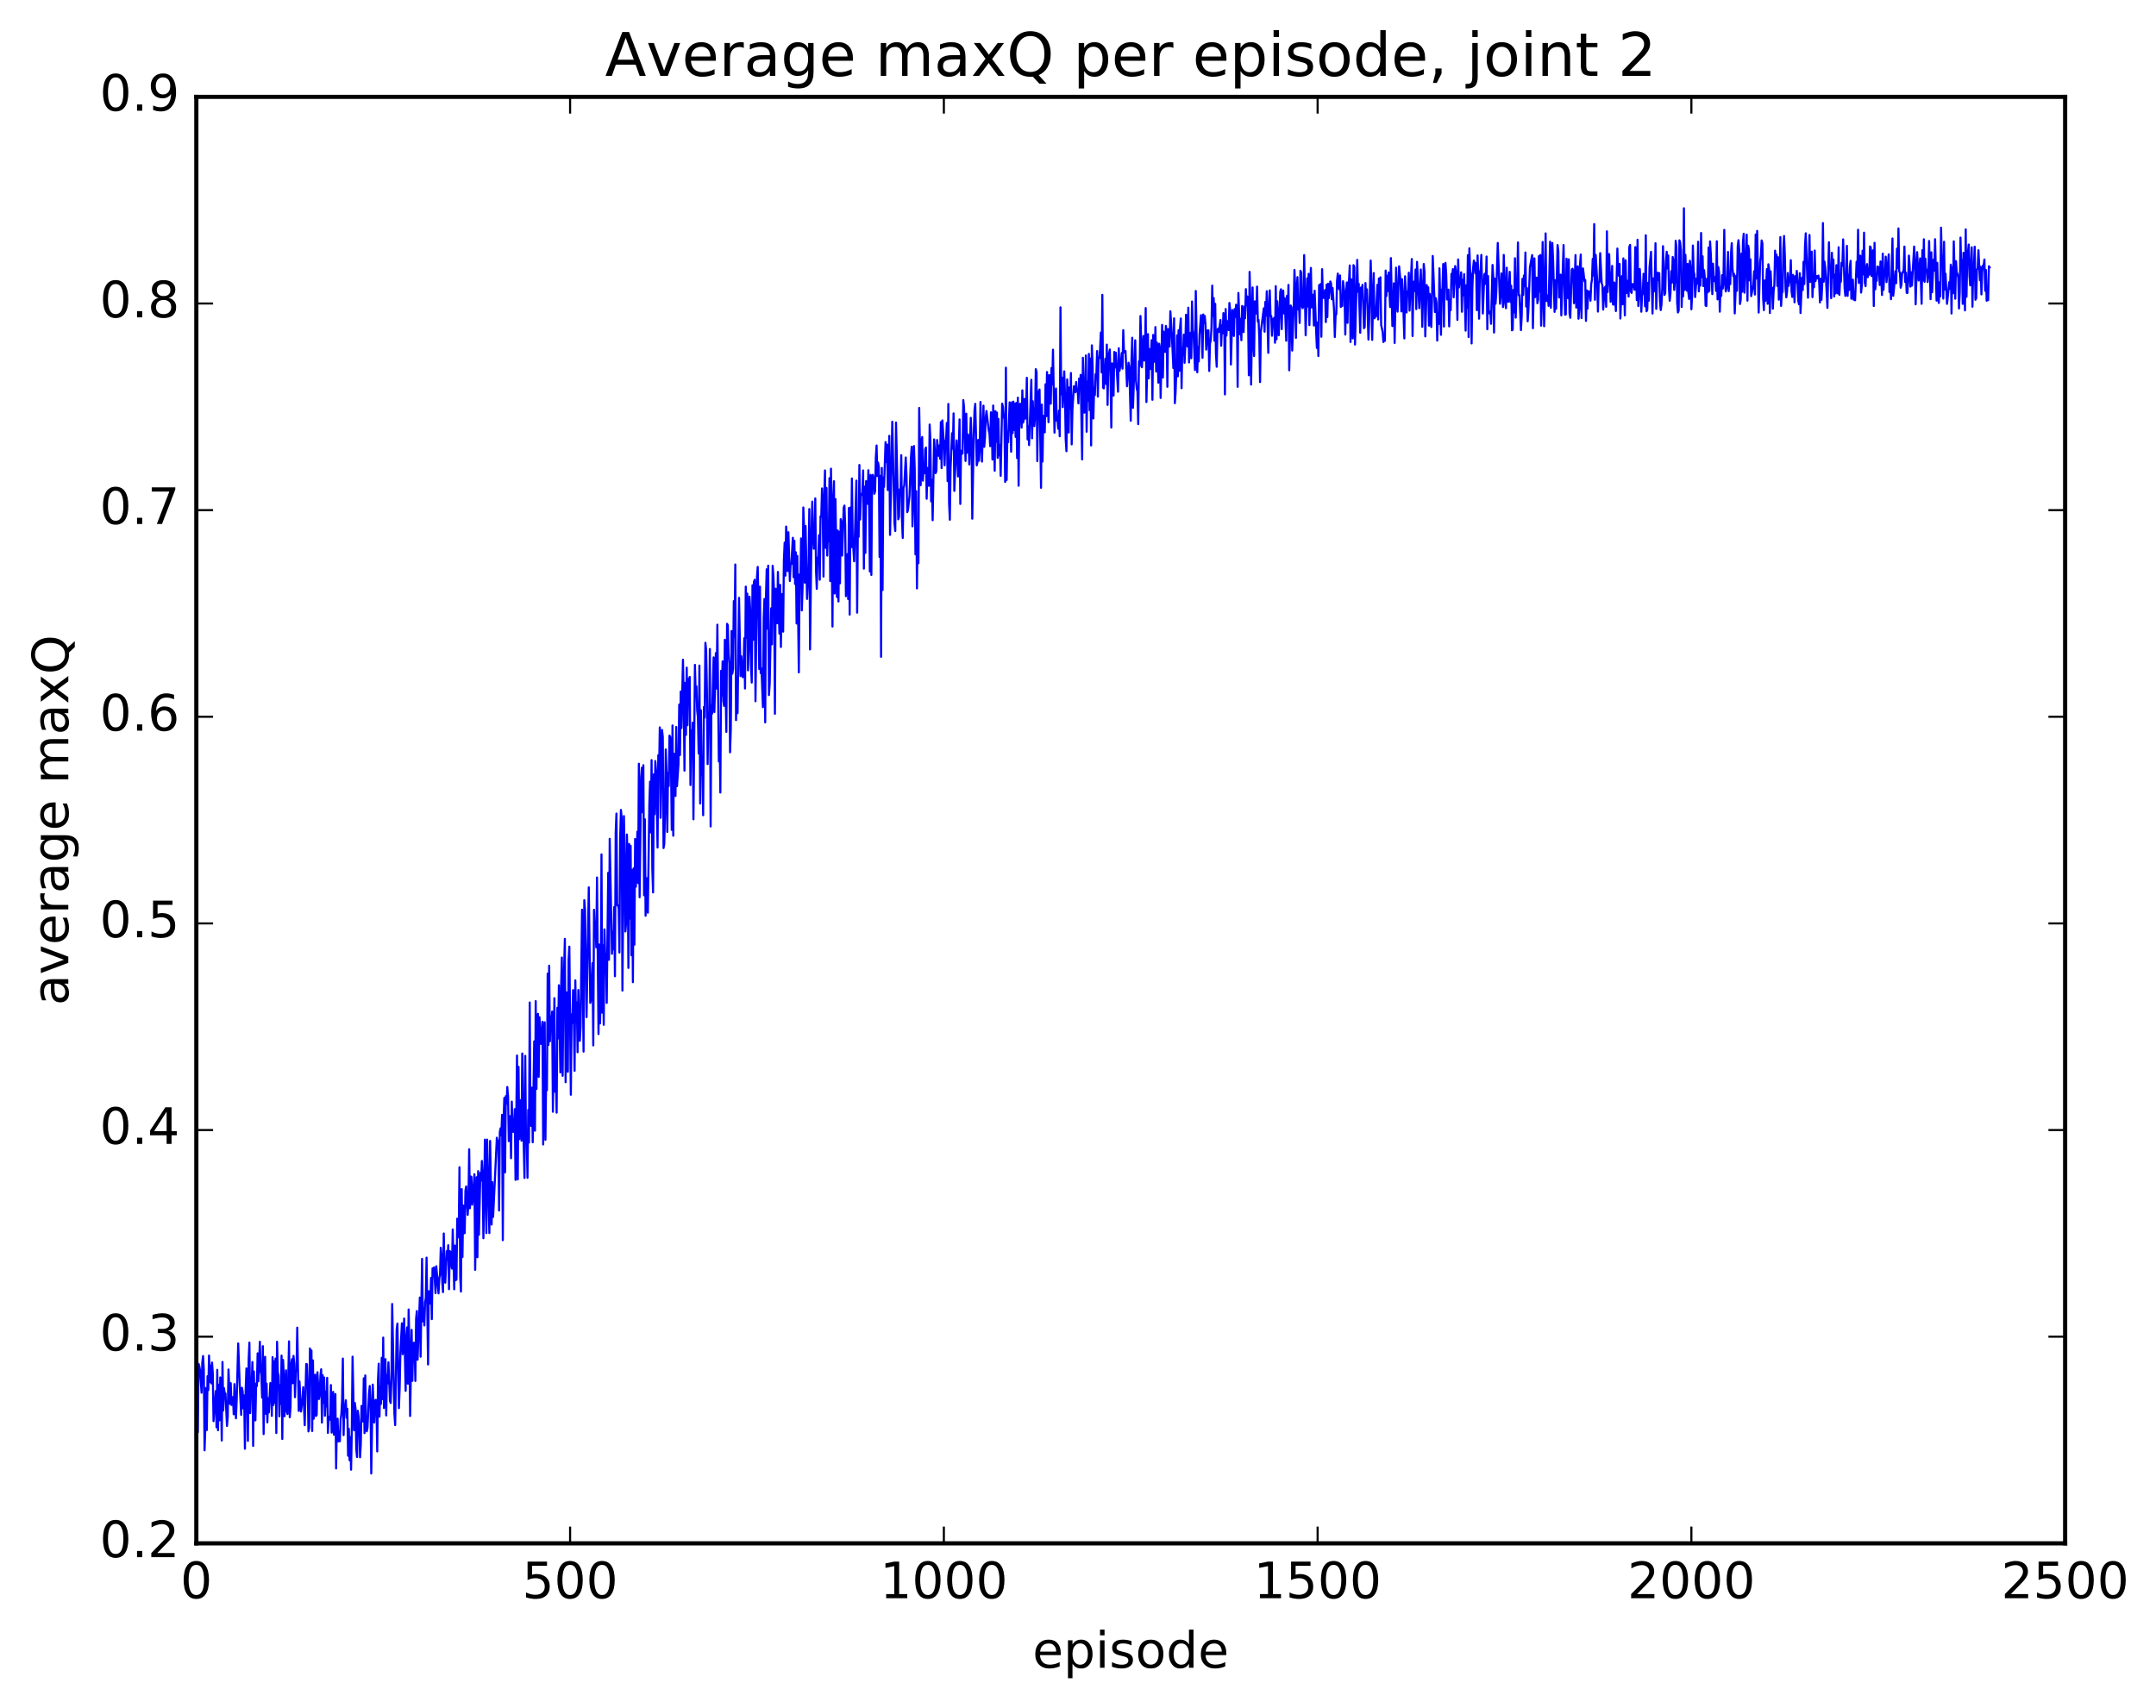 <?xml version="1.0" encoding="utf-8" standalone="no"?>
<!DOCTYPE svg PUBLIC "-//W3C//DTD SVG 1.1//EN"
  "http://www.w3.org/Graphics/SVG/1.1/DTD/svg11.dtd">
<!-- Created with matplotlib (http://matplotlib.org/) -->
<svg height="408pt" version="1.1" viewBox="0 0 515 408" width="515pt" xmlns="http://www.w3.org/2000/svg" xmlns:xlink="http://www.w3.org/1999/xlink">
 <defs>
  <style type="text/css">
*{stroke-linecap:butt;stroke-linejoin:round;stroke-miterlimit:100000;}
  </style>
 </defs>
 <g id="figure_1">
  <g id="patch_1">
   <path d="M 0 408.169 
L 515.768 408.169 
L 515.768 0 
L 0 0 
z
" style="fill:#ffffff;"/>
  </g>
  <g id="axes_1">
   <g id="patch_2">
    <path d="M 46.898 368.742 
L 493.298 368.742 
L 493.298 23.142 
L 46.898 23.142 
z
" style="fill:#ffffff;"/>
   </g>
   <g id="line2d_1">
    <path clip-path="url(#pfd6a3f40ff)" d="M 46.898 337.705 
L 47.076 333.033 
L 47.255 342.194 
L 47.433 325.872 
L 47.612 326.415 
L 47.79 327.449 
L 48.147 332.76 
L 48.326 325.499 
L 48.505 323.998 
L 48.683 327.207 
L 48.862 346.523 
L 49.04 341.192 
L 49.219 331.636 
L 49.397 341.679 
L 49.576 328.811 
L 49.754 332.142 
L 49.933 323.882 
L 50.112 330.177 
L 50.29 326.257 
L 50.469 330.535 
L 50.647 325.548 
L 50.826 328.035 
L 51.004 339.552 
L 51.54 332.366 
L 51.719 341.005 
L 51.897 327.293 
L 52.076 341.723 
L 52.254 330.848 
L 52.433 339.346 
L 52.611 329.109 
L 52.79 332.465 
L 52.969 344.179 
L 53.147 325.411 
L 53.326 337.006 
L 53.504 331.678 
L 53.683 332.999 
L 53.861 332.934 
L 54.218 340.691 
L 54.397 338.447 
L 54.576 327.21 
L 54.933 335.412 
L 55.111 330.472 
L 55.29 335.686 
L 55.468 333.944 
L 55.647 333.802 
L 55.825 337.917 
L 56.004 330.702 
L 56.361 338.874 
L 56.54 334.492 
L 56.897 320.983 
L 57.254 330.735 
L 57.611 338.051 
L 57.79 331.577 
L 57.968 332.504 
L 58.147 336.529 
L 58.325 333.399 
L 58.504 346.151 
L 58.682 332.096 
L 58.861 326.944 
L 59.04 331.774 
L 59.218 344.268 
L 59.397 324.775 
L 59.575 320.786 
L 59.754 337.63 
L 59.932 331.558 
L 60.111 330.92 
L 60.289 325.421 
L 60.468 345.472 
L 60.647 327.676 
L 60.825 336.425 
L 61.004 339.365 
L 61.182 330.558 
L 61.361 331.162 
L 61.539 323.344 
L 61.718 330.03 
L 62.075 320.587 
L 62.254 327.459 
L 62.432 328.423 
L 62.611 333.941 
L 62.789 321.636 
L 62.968 342.644 
L 63.325 324.175 
L 63.504 337.794 
L 63.682 330.568 
L 63.861 339.839 
L 64.039 334.037 
L 64.218 337.465 
L 64.575 330.459 
L 64.754 330.905 
L 64.932 338.294 
L 65.111 324.262 
L 65.289 335.707 
L 65.468 325.235 
L 65.646 335.152 
L 65.825 324.594 
L 66.003 342.389 
L 66.182 320.589 
L 66.361 327.932 
L 66.539 328.661 
L 66.718 338.399 
L 66.896 330.949 
L 67.075 335.422 
L 67.253 323.884 
L 67.432 343.803 
L 67.61 324.919 
L 67.789 328.494 
L 67.968 338.385 
L 68.325 327.402 
L 68.503 337.233 
L 68.682 337.857 
L 69.039 320.482 
L 69.218 338.613 
L 69.396 336.189 
L 69.575 325.769 
L 69.753 324.733 
L 69.932 330.488 
L 70.11 323.958 
L 70.289 325.887 
L 70.467 333.826 
L 70.646 327.812 
L 70.825 327.383 
L 71.003 317.206 
L 71.36 337.096 
L 71.539 330.063 
L 71.896 337.246 
L 72.253 334.426 
L 72.432 331.426 
L 72.789 340.516 
L 73.146 325.894 
L 73.324 325.953 
L 73.503 330.99 
L 73.681 342.005 
L 73.86 341.079 
L 74.039 322.171 
L 74.217 329.058 
L 74.396 322.668 
L 74.574 341.91 
L 74.753 325.035 
L 74.931 338.976 
L 75.289 328.457 
L 75.467 338.33 
L 75.646 338.052 
L 75.824 327.871 
L 76.181 334.273 
L 76.36 333.149 
L 76.538 328.707 
L 76.717 327.156 
L 76.896 339.888 
L 77.074 328.554 
L 77.253 335.202 
L 77.431 329.117 
L 77.61 338.266 
L 77.788 332.564 
L 77.967 336.046 
L 78.145 329.192 
L 78.324 342.364 
L 78.503 339.235 
L 78.681 338.468 
L 78.86 339.19 
L 79.038 330.925 
L 79.217 342.289 
L 79.395 339.79 
L 79.574 332.554 
L 79.753 342.794 
L 79.931 341.444 
L 80.11 333.067 
L 80.288 350.848 
L 80.467 339.291 
L 80.645 338.958 
L 80.824 344.387 
L 81.002 342.089 
L 81.181 344.354 
L 81.36 339.194 
L 81.538 337.869 
L 81.717 334.435 
L 81.895 324.595 
L 82.074 342.885 
L 82.252 336.188 
L 82.431 336.302 
L 82.609 334.555 
L 82.788 338.737 
L 82.967 336.603 
L 83.145 347.815 
L 83.324 341.376 
L 83.502 348.89 
L 83.681 343.357 
L 83.859 351.151 
L 84.038 341.278 
L 84.217 324.153 
L 84.574 341.731 
L 84.752 335.192 
L 84.931 336.558 
L 85.109 346.277 
L 85.288 348.117 
L 85.466 337.059 
L 85.645 338.405 
L 85.824 340.808 
L 86.002 348.192 
L 86.181 345.145 
L 86.359 335.909 
L 86.538 336.438 
L 86.716 339.637 
L 86.895 329.309 
L 87.073 342.414 
L 87.252 328.63 
L 87.431 340.436 
L 87.609 341.982 
L 87.788 341.077 
L 88.145 332.927 
L 88.323 331.139 
L 88.502 335.089 
L 88.681 352.053 
L 89.038 330.814 
L 89.395 339.863 
L 89.573 334.672 
L 89.752 334.458 
L 89.93 336.457 
L 90.109 346.788 
L 90.288 329.679 
L 90.466 325.824 
L 90.645 338.486 
L 90.823 331.272 
L 91.002 335.428 
L 91.18 324.417 
L 91.359 334.302 
L 91.537 319.581 
L 91.716 336.416 
L 92.073 324.739 
L 92.252 338.176 
L 92.43 328.526 
L 92.609 330.525 
L 92.787 325.492 
L 93.145 334.712 
L 93.323 335.221 
L 93.502 329.532 
L 93.68 311.561 
L 94.037 329.748 
L 94.216 337.827 
L 94.394 340.503 
L 94.752 317.615 
L 94.93 316.225 
L 95.287 336.443 
L 95.466 331.57 
L 95.644 323.15 
L 96.001 316.169 
L 96.18 323.551 
L 96.359 320.651 
L 96.537 315.039 
L 96.894 332.315 
L 97.073 319.793 
L 97.251 317.146 
L 97.43 330.6 
L 97.609 312.868 
L 97.787 321.233 
L 97.966 338.32 
L 98.323 317.744 
L 98.501 329.918 
L 98.68 321.218 
L 98.858 320.811 
L 99.037 322.672 
L 99.216 329.95 
L 99.394 315.091 
L 99.573 313.244 
L 99.751 324.871 
L 100.287 310.015 
L 100.466 324.148 
L 100.823 300.776 
L 101.001 315.707 
L 101.18 312.635 
L 101.358 316.692 
L 101.537 311.192 
L 101.715 310.121 
L 101.894 300.479 
L 102.251 326.007 
L 102.43 308.504 
L 102.608 309.145 
L 102.787 311.454 
L 102.965 305.315 
L 103.144 315.176 
L 103.322 303.035 
L 103.501 303.955 
L 103.68 302.812 
L 104.037 308.968 
L 104.215 302.532 
L 104.751 309.019 
L 104.93 305.464 
L 105.108 304.46 
L 105.287 298.127 
L 105.465 299.977 
L 105.644 306.353 
L 105.822 308.726 
L 106.001 294.711 
L 106.179 303.503 
L 106.358 306.466 
L 106.715 298.949 
L 106.894 300.854 
L 107.072 297.517 
L 107.251 308.022 
L 107.429 298.922 
L 107.608 299.106 
L 107.786 302.172 
L 107.965 303.109 
L 108.144 293.742 
L 108.501 308.044 
L 108.679 297.607 
L 108.858 305.864 
L 109.036 305.728 
L 109.215 291.177 
L 109.394 294.739 
L 109.572 295.633 
L 109.751 278.884 
L 109.929 305.184 
L 110.108 308.595 
L 110.286 284.112 
L 110.465 300.345 
L 110.643 288.035 
L 110.822 294.662 
L 111.001 294.615 
L 111.179 284.468 
L 111.358 283.468 
L 111.715 290.265 
L 111.893 287.24 
L 112.072 274.589 
L 112.25 288.683 
L 112.429 281.08 
L 112.608 281.193 
L 112.786 287.839 
L 112.965 286.314 
L 113.322 280.554 
L 113.5 303.399 
L 113.858 281.272 
L 114.036 300.386 
L 114.215 279.822 
L 114.393 295.041 
L 114.75 280.218 
L 114.929 282.08 
L 115.107 277.385 
L 115.286 280.63 
L 115.465 295.847 
L 115.643 287.872 
L 115.822 272.291 
L 116 279.104 
L 116.179 294.615 
L 116.357 272.281 
L 116.893 294.619 
L 117.072 272.604 
L 117.429 292.578 
L 117.607 282.452 
L 117.786 290.753 
L 118.322 279.545 
L 118.679 271.836 
L 118.857 273.285 
L 119.036 272.509 
L 119.214 289.222 
L 119.393 270.456 
L 119.571 269.58 
L 119.75 271.276 
L 119.929 266.366 
L 120.107 296.305 
L 120.286 267.844 
L 120.464 262.338 
L 120.643 280.101 
L 120.821 261.908 
L 121 263.711 
L 121.178 259.71 
L 121.357 261.991 
L 121.536 272.649 
L 121.714 271.05 
L 121.893 266.659 
L 122.071 276.73 
L 122.25 263.207 
L 122.428 269.893 
L 122.607 270.437 
L 122.785 269.113 
L 122.964 265.004 
L 123.143 281.903 
L 123.5 252.193 
L 123.678 281.796 
L 123.857 254.904 
L 124.035 272.179 
L 124.393 262.838 
L 124.571 272.545 
L 124.75 251.703 
L 125.107 273.89 
L 125.285 281.443 
L 125.464 252.277 
L 125.642 272.552 
L 125.821 272.25 
L 126 281.403 
L 126.178 265.203 
L 126.357 272.978 
L 126.535 239.52 
L 126.714 268.818 
L 126.892 269.025 
L 127.071 259.871 
L 127.249 272.916 
L 127.607 248.798 
L 127.785 270.155 
L 127.964 239.191 
L 128.142 260.168 
L 128.321 244.915 
L 128.499 242.241 
L 128.678 257.289 
L 128.857 243.02 
L 129.214 249.407 
L 129.392 248.04 
L 129.571 244.115 
L 129.749 273.445 
L 129.928 248.774 
L 130.106 244.25 
L 130.285 272.323 
L 130.464 256.078 
L 130.642 260.493 
L 130.821 232.632 
L 130.999 249.651 
L 131.178 230.735 
L 131.356 248.803 
L 131.535 242.829 
L 131.714 245.946 
L 131.892 241.685 
L 132.071 265.627 
L 132.428 238.497 
L 132.606 260.847 
L 132.785 257.464 
L 132.963 265.84 
L 133.142 240.787 
L 133.321 248.11 
L 133.499 235.41 
L 133.856 256.228 
L 134.035 235.875 
L 134.213 228.774 
L 134.392 257.037 
L 134.57 238.423 
L 134.928 224.326 
L 135.106 258.57 
L 135.285 237.086 
L 135.463 253.842 
L 135.642 256.074 
L 135.82 229.276 
L 135.999 226.175 
L 136.356 261.559 
L 136.535 242.346 
L 136.713 244.459 
L 136.892 236.555 
L 137.07 243.091 
L 137.249 255.844 
L 137.427 234.232 
L 137.606 244.132 
L 137.785 239.503 
L 137.963 251.403 
L 138.142 236.538 
L 138.499 248.681 
L 138.677 245.431 
L 139.034 217.345 
L 139.392 251.254 
L 139.57 215.072 
L 139.749 217.35 
L 140.106 243.016 
L 140.642 212.014 
L 140.999 239.609 
L 141.177 238.728 
L 141.534 230.102 
L 141.713 249.776 
L 141.891 217.374 
L 142.07 223.326 
L 142.249 220.208 
L 142.427 226.343 
L 142.606 209.651 
L 142.963 247.065 
L 143.141 225.666 
L 143.32 244.523 
L 143.498 238.326 
L 143.677 204.135 
L 143.856 241.945 
L 144.034 225.843 
L 144.213 244.853 
L 144.391 222.06 
L 144.57 228.853 
L 144.748 227.894 
L 144.927 239.615 
L 145.284 208.53 
L 145.463 229.318 
L 145.641 200.41 
L 146.177 227.895 
L 146.355 222.591 
L 146.534 226.809 
L 146.713 216.706 
L 146.891 233.249 
L 147.07 198.959 
L 147.248 194.382 
L 147.427 216.266 
L 147.605 216.279 
L 147.784 216.986 
L 147.962 227.582 
L 148.141 200.084 
L 148.32 193.512 
L 148.498 195.388 
L 148.677 236.672 
L 149.034 194.99 
L 149.212 204.983 
L 149.391 222.555 
L 149.57 220.331 
L 149.748 199.385 
L 149.927 205.83 
L 150.105 231.254 
L 150.284 201.654 
L 150.462 219.477 
L 150.641 202.079 
L 150.819 228.245 
L 150.998 207.854 
L 151.177 234.666 
L 151.355 207.481 
L 151.534 225.705 
L 151.712 200.454 
L 151.891 211.851 
L 152.248 198.705 
L 152.426 210.999 
L 152.605 182.476 
L 152.784 214.371 
L 153.141 185.769 
L 153.319 183.436 
L 153.498 194.08 
L 153.676 182.828 
L 153.855 213.902 
L 154.034 195.742 
L 154.212 218.786 
L 154.391 209.779 
L 154.569 216.324 
L 154.748 218.063 
L 155.105 192.076 
L 155.283 186.75 
L 155.462 198.892 
L 155.641 181.606 
L 155.819 207.471 
L 155.998 213.224 
L 156.176 185.005 
L 156.355 194.537 
L 156.533 181.838 
L 156.712 184.028 
L 157.069 202.497 
L 157.248 180.446 
L 157.426 184.913 
L 157.605 173.79 
L 157.783 195.402 
L 158.14 174.414 
L 158.319 176.082 
L 158.498 202.626 
L 158.676 201.583 
L 158.855 193.296 
L 159.033 179.065 
L 159.212 184.261 
L 159.39 198.765 
L 159.569 184.676 
L 159.747 187.815 
L 159.926 175.756 
L 160.105 176.145 
L 160.283 182.617 
L 160.462 198.275 
L 160.64 173.328 
L 160.819 199.676 
L 160.997 180.076 
L 161.176 182.44 
L 161.354 190.164 
L 161.533 173.695 
L 161.712 187.834 
L 162.069 182.539 
L 162.247 168.331 
L 162.426 180.39 
L 162.604 165.215 
L 162.783 173.949 
L 163.14 157.623 
L 163.319 166.499 
L 163.497 184.124 
L 163.676 163.149 
L 163.854 175.585 
L 164.033 159.525 
L 164.211 173.267 
L 164.39 162.165 
L 164.569 168.171 
L 164.747 161.74 
L 164.926 187.56 
L 165.104 174.495 
L 165.283 180.327 
L 165.461 172.665 
L 165.64 195.749 
L 165.997 158.857 
L 166.176 165.892 
L 166.354 164.003 
L 166.533 169.772 
L 166.711 171.411 
L 166.89 180.031 
L 167.068 159.026 
L 167.247 191.971 
L 167.425 169.698 
L 167.604 185.147 
L 167.783 182.124 
L 167.961 194.776 
L 168.14 168.922 
L 168.318 171.44 
L 168.497 153.579 
L 168.675 155.291 
L 168.854 164.461 
L 169.033 182.558 
L 169.211 170.324 
L 169.39 173.405 
L 169.568 155.066 
L 169.747 197.462 
L 169.925 168.532 
L 170.104 170.516 
L 170.461 157.065 
L 170.64 170.138 
L 170.997 156.033 
L 171.175 164.522 
L 171.354 149.251 
L 171.711 181.938 
L 171.889 175.44 
L 172.068 189.361 
L 172.247 160.284 
L 172.425 166.187 
L 172.604 158.015 
L 172.782 167.502 
L 172.961 168.654 
L 173.139 152.859 
L 173.497 174.861 
L 173.675 149.045 
L 173.854 149.386 
L 174.032 156.192 
L 174.211 158.532 
L 174.389 179.745 
L 174.568 174.103 
L 174.746 150.758 
L 174.925 160.966 
L 175.104 159.789 
L 175.282 143.621 
L 175.461 152.165 
L 175.639 134.872 
L 175.818 172.061 
L 175.996 161.863 
L 176.175 170.393 
L 176.532 142.842 
L 176.889 161.536 
L 177.068 156.794 
L 177.425 161.81 
L 177.603 159.871 
L 177.782 152.479 
L 177.961 164.498 
L 178.139 140.155 
L 178.318 152.406 
L 178.496 141.821 
L 178.675 160.165 
L 178.853 154.857 
L 179.032 142.551 
L 179.21 145.868 
L 179.389 158.845 
L 179.568 163.076 
L 179.746 139.832 
L 179.925 152.851 
L 180.103 138.976 
L 180.282 138.532 
L 180.46 167.543 
L 180.817 137.901 
L 180.996 135.45 
L 181.175 144.628 
L 181.353 159.847 
L 181.532 140.169 
L 181.71 160.827 
L 181.889 159.696 
L 182.246 168.971 
L 182.425 147.66 
L 182.603 143.108 
L 182.782 172.597 
L 182.96 142.798 
L 183.139 136.022 
L 183.317 150.21 
L 183.496 135.155 
L 183.674 166.075 
L 183.853 163.363 
L 184.21 145.331 
L 184.389 153.944 
L 184.567 135.187 
L 184.746 137.67 
L 184.924 142.28 
L 185.103 170.546 
L 185.281 140.66 
L 185.639 148.916 
L 185.817 136.648 
L 186.174 151.385 
L 186.353 139.738 
L 186.531 154.584 
L 186.71 141.922 
L 186.889 142.899 
L 187.067 150.915 
L 187.246 133.882 
L 187.424 129.649 
L 187.603 137.538 
L 187.781 125.808 
L 187.96 128.777 
L 188.138 136.464 
L 188.317 127.179 
L 188.674 138.817 
L 188.853 134.564 
L 189.031 134.764 
L 189.388 128.49 
L 189.567 137.903 
L 189.745 129.201 
L 189.924 139.538 
L 190.103 131.956 
L 190.281 148.964 
L 190.46 132.816 
L 190.817 160.648 
L 190.995 137.235 
L 191.174 139.747 
L 191.353 128.642 
L 191.531 145.844 
L 191.71 140.176 
L 191.888 121.249 
L 192.067 125.965 
L 192.245 139.217 
L 192.424 125.675 
L 192.781 143.107 
L 193.138 135.597 
L 193.317 121.63 
L 193.495 155.159 
L 193.852 126.449 
L 194.031 119.843 
L 194.209 128.409 
L 194.388 131.107 
L 194.567 129.474 
L 194.745 119.077 
L 194.924 136.376 
L 195.102 140.698 
L 195.281 133.237 
L 195.459 133.924 
L 195.638 127.862 
L 195.817 138.504 
L 195.995 123.366 
L 196.174 123.492 
L 196.352 116.701 
L 196.531 122.393 
L 196.709 137.756 
L 196.888 118.718 
L 197.066 112.396 
L 197.245 130.895 
L 197.424 116.586 
L 197.602 132.744 
L 197.781 126.32 
L 197.959 129.31 
L 198.138 114.239 
L 198.316 138.837 
L 198.495 111.977 
L 198.852 149.698 
L 199.031 118.685 
L 199.209 114.974 
L 199.388 141.806 
L 199.566 119.236 
L 199.923 142.652 
L 200.102 126.736 
L 200.281 143.709 
L 200.459 127.075 
L 200.638 139.381 
L 200.816 124.045 
L 200.995 124.868 
L 201.173 132.744 
L 201.53 121.352 
L 201.709 120.792 
L 201.888 125.557 
L 202.066 142.44 
L 202.423 132.379 
L 202.602 143.142 
L 202.78 121.381 
L 202.959 146.848 
L 203.137 121.256 
L 203.316 130.77 
L 203.495 114.322 
L 203.673 128.295 
L 204.03 134.117 
L 204.566 114.829 
L 204.745 146.383 
L 204.923 124.883 
L 205.102 128.251 
L 205.28 111.095 
L 205.459 124.139 
L 205.637 118.481 
L 205.816 118.199 
L 205.994 117.6 
L 206.173 112.4 
L 206.352 135.866 
L 206.53 116.277 
L 206.709 132.097 
L 206.887 114.938 
L 207.066 119.335 
L 207.244 120.377 
L 207.423 112.349 
L 207.601 120.701 
L 207.78 136.543 
L 207.959 113.467 
L 208.137 137.364 
L 208.316 114.202 
L 208.494 113.452 
L 208.673 114.287 
L 208.851 117.976 
L 209.03 117.394 
L 209.209 109.315 
L 209.387 106.445 
L 209.566 113.743 
L 209.744 110.503 
L 209.923 111.592 
L 210.101 133.064 
L 210.28 113.679 
L 210.458 156.931 
L 210.637 111.802 
L 210.816 140.971 
L 210.994 114.081 
L 211.173 116.33 
L 211.53 105.63 
L 211.708 110.393 
L 211.887 106.234 
L 212.065 117.093 
L 212.423 104.132 
L 212.601 127.806 
L 213.137 100.754 
L 213.673 125.108 
L 213.851 126.879 
L 214.03 100.959 
L 214.565 124.085 
L 214.744 123.505 
L 214.922 116.905 
L 215.101 118.36 
L 215.28 108.752 
L 215.458 124.281 
L 215.637 128.527 
L 215.815 116.629 
L 215.994 115.972 
L 216.351 109.308 
L 216.53 113.542 
L 216.708 122.371 
L 216.887 121.883 
L 217.244 118.524 
L 217.601 109.227 
L 217.779 106.731 
L 217.958 125.754 
L 218.137 120.248 
L 218.315 106.576 
L 218.494 111.893 
L 218.672 132.449 
L 218.851 117.346 
L 219.029 140.58 
L 219.208 126.504 
L 219.386 134.567 
L 219.565 97.474 
L 219.922 115.92 
L 220.101 105.519 
L 220.279 104.415 
L 220.458 114.85 
L 220.636 111.48 
L 220.815 113.092 
L 220.994 107.363 
L 221.172 106.922 
L 221.351 119.163 
L 221.529 111.806 
L 221.708 112.643 
L 221.886 116.082 
L 222.065 101.436 
L 222.243 105.235 
L 222.422 119.785 
L 222.601 114.607 
L 222.779 124.294 
L 223.136 104.986 
L 223.315 107.963 
L 223.493 113.05 
L 223.672 112.518 
L 223.85 105.122 
L 224.208 108.91 
L 224.386 106.422 
L 224.565 109.624 
L 224.743 100.847 
L 224.922 111.847 
L 225.1 100.444 
L 225.458 105.936 
L 225.636 111.162 
L 225.815 105.453 
L 225.993 105.01 
L 226.172 101.044 
L 226.35 114.959 
L 226.529 96.515 
L 226.707 120.158 
L 226.886 124.179 
L 227.065 111.71 
L 227.422 103.498 
L 227.6 107.207 
L 227.779 98.769 
L 227.957 117.292 
L 228.314 108.682 
L 228.493 105.225 
L 228.85 113.843 
L 229.207 100.213 
L 229.386 120.402 
L 229.564 107.698 
L 229.743 108.435 
L 229.922 108.357 
L 230.1 95.594 
L 230.279 97.325 
L 230.636 110.137 
L 230.814 98.835 
L 230.993 108.16 
L 231.171 103.775 
L 231.35 104.156 
L 231.529 110.963 
L 231.886 99.83 
L 232.064 104.739 
L 232.243 123.931 
L 232.6 103.697 
L 232.778 98.036 
L 232.957 96.49 
L 233.314 111.182 
L 233.493 110.409 
L 233.671 105.117 
L 233.85 110.074 
L 234.028 107.296 
L 234.207 96.042 
L 234.564 110.294 
L 234.921 96.923 
L 235.1 106.761 
L 235.278 104.57 
L 235.457 99.761 
L 235.635 98.213 
L 236.171 102.801 
L 236.35 103.569 
L 236.528 106.595 
L 236.707 98.51 
L 236.885 99.832 
L 237.064 109.795 
L 237.242 96.892 
L 237.421 102.623 
L 237.6 112.465 
L 237.778 98.237 
L 237.957 105.541 
L 238.135 98.581 
L 238.314 109.393 
L 238.492 100.092 
L 238.671 108.798 
L 238.85 106.324 
L 239.028 113.687 
L 239.385 96.453 
L 239.564 97.199 
L 239.742 99.662 
L 239.921 100.089 
L 240.099 115.154 
L 240.278 87.848 
L 240.457 114.675 
L 240.635 103.168 
L 240.814 105.661 
L 241.171 96.13 
L 241.349 99.022 
L 241.528 107.926 
L 241.706 96.115 
L 241.885 103.481 
L 242.064 95.96 
L 242.242 102.734 
L 242.421 96.444 
L 242.599 104.393 
L 242.778 96.248 
L 242.956 109.452 
L 243.135 95.012 
L 243.314 116.054 
L 243.492 97.946 
L 243.671 96.447 
L 244.028 102.171 
L 244.206 93.26 
L 244.385 100.976 
L 244.563 100.136 
L 244.742 95.288 
L 244.921 100.024 
L 245.099 98.781 
L 245.278 90.26 
L 245.456 104.991 
L 245.635 101.852 
L 245.813 106.341 
L 246.349 90.744 
L 246.528 104.72 
L 246.706 95.872 
L 246.885 100.961 
L 247.063 101.803 
L 247.242 99.545 
L 247.42 88.204 
L 247.599 88.919 
L 247.778 110.165 
L 247.956 97.636 
L 248.135 93.495 
L 248.313 93.068 
L 248.67 116.549 
L 248.849 96.661 
L 249.027 110.277 
L 249.206 99.36 
L 249.385 99.457 
L 249.563 103.292 
L 249.742 91.809 
L 249.92 99.454 
L 250.099 88.883 
L 250.456 100.868 
L 250.634 89.593 
L 250.813 94.839 
L 250.992 96.462 
L 251.17 87.923 
L 251.349 91.891 
L 251.527 83.554 
L 251.884 103.367 
L 252.063 95.08 
L 252.242 92.823 
L 252.42 100.518 
L 252.599 100.001 
L 252.777 102.446 
L 252.956 98.113 
L 253.134 104.238 
L 253.313 73.43 
L 253.491 94.215 
L 253.67 90.212 
L 253.849 97.276 
L 254.206 88.717 
L 254.384 93.872 
L 254.563 104.915 
L 254.741 107.804 
L 254.92 90.646 
L 255.098 94.969 
L 255.277 103.343 
L 255.456 92.56 
L 255.634 97.517 
L 255.813 89.121 
L 255.991 106.167 
L 256.17 97.85 
L 256.527 92.285 
L 256.884 93.728 
L 257.063 91.276 
L 257.241 93.478 
L 257.42 93.028 
L 257.598 96.382 
L 257.777 90.455 
L 257.955 92.775 
L 258.134 89.559 
L 258.491 109.766 
L 258.67 85.48 
L 259.027 98.59 
L 259.205 97.614 
L 259.384 84.929 
L 259.562 103.147 
L 259.741 91.167 
L 259.92 95.789 
L 260.098 84.557 
L 260.277 98.025 
L 260.455 85.665 
L 260.634 106.432 
L 260.812 82.512 
L 260.991 87.429 
L 261.17 99.987 
L 261.348 92.638 
L 261.527 94.386 
L 261.705 89.408 
L 261.884 89.771 
L 262.062 83.885 
L 262.241 94.75 
L 262.419 85.412 
L 262.598 85.6 
L 262.777 83.346 
L 262.955 79.451 
L 263.134 88.984 
L 263.312 70.444 
L 263.491 92.627 
L 263.669 92.794 
L 264.026 85.685 
L 264.205 91.727 
L 264.384 82.336 
L 264.562 96.742 
L 264.741 87.219 
L 264.919 84.368 
L 265.098 83.501 
L 265.276 90.43 
L 265.455 102.151 
L 265.634 86.832 
L 265.812 88.629 
L 265.991 94.509 
L 266.169 84.095 
L 266.348 87.796 
L 266.526 84.252 
L 267.062 93.595 
L 267.241 83.19 
L 267.419 88.588 
L 267.776 86.525 
L 267.955 84.352 
L 268.133 88.085 
L 268.312 78.882 
L 268.49 84.226 
L 268.669 84.203 
L 268.848 83.87 
L 269.205 92.286 
L 269.562 86.67 
L 269.74 87.622 
L 270.098 100.527 
L 270.276 85.979 
L 270.455 80.692 
L 270.633 97.43 
L 271.169 81.297 
L 271.347 90.876 
L 271.526 92.855 
L 271.705 93.494 
L 271.883 101.341 
L 272.062 86.308 
L 272.24 87.501 
L 272.419 75.503 
L 272.776 87.752 
L 273.133 80.281 
L 273.312 86.149 
L 273.49 86.015 
L 273.669 73.601 
L 273.847 96.061 
L 274.204 79.822 
L 274.383 90.401 
L 274.562 83.399 
L 274.74 88.172 
L 275.097 81.281 
L 275.276 95.518 
L 275.454 80.028 
L 275.811 86.443 
L 275.99 78.153 
L 276.169 88.752 
L 276.347 81.848 
L 276.526 85.045 
L 276.704 91.428 
L 276.883 82.125 
L 277.061 83.389 
L 277.24 95.081 
L 277.597 77.629 
L 277.776 90.188 
L 277.954 79.235 
L 278.133 82.934 
L 278.311 84.074 
L 278.49 77.867 
L 278.668 79.488 
L 278.847 92.423 
L 279.026 78.622 
L 279.204 79.38 
L 279.383 82.813 
L 279.561 74.366 
L 279.918 79.924 
L 280.275 87.943 
L 280.454 76.059 
L 280.633 96.333 
L 280.811 93.781 
L 280.99 88.676 
L 281.168 80.104 
L 281.347 89.919 
L 281.525 78.896 
L 281.704 88.61 
L 281.882 78.282 
L 282.061 76.092 
L 282.24 92.751 
L 282.418 83.182 
L 282.597 84.84 
L 282.775 79.941 
L 282.954 86.682 
L 283.132 82.639 
L 283.311 75.194 
L 283.49 82.413 
L 283.668 82.8 
L 283.847 73.516 
L 284.025 86.599 
L 284.204 80.794 
L 284.382 79.509 
L 284.561 85.593 
L 284.739 72.031 
L 284.918 78.747 
L 285.097 79.895 
L 285.454 88.427 
L 285.632 69.522 
L 285.989 88.956 
L 286.168 82.909 
L 286.346 86.366 
L 286.525 79.925 
L 286.882 75.298 
L 287.061 78.731 
L 287.239 85.486 
L 287.418 75.137 
L 287.596 77.181 
L 287.775 75.494 
L 287.954 77.541 
L 288.132 83.534 
L 288.489 78.931 
L 288.668 78.947 
L 288.846 88.628 
L 289.025 82.13 
L 289.203 81.312 
L 289.382 78.343 
L 289.561 68.241 
L 289.739 75.493 
L 289.918 71.23 
L 290.096 81.411 
L 290.275 72.599 
L 290.453 84.489 
L 290.632 87.628 
L 290.81 78.813 
L 290.989 78.482 
L 291.168 79.321 
L 291.525 76.459 
L 291.703 82.609 
L 291.882 77.737 
L 292.06 79.643 
L 292.239 74.796 
L 292.418 75.387 
L 292.596 94.242 
L 292.775 73.835 
L 292.953 80.201 
L 293.132 76.721 
L 293.31 77.221 
L 293.489 78.861 
L 293.667 72.388 
L 293.846 74.059 
L 294.025 87.088 
L 294.382 74.078 
L 294.56 78.583 
L 294.739 80.274 
L 294.917 73.832 
L 295.096 75.726 
L 295.274 72.801 
L 295.453 74.041 
L 295.632 92.426 
L 295.81 69.993 
L 296.167 79.866 
L 296.346 76.19 
L 296.524 81.286 
L 296.703 73.098 
L 296.882 78.518 
L 297.06 79.344 
L 297.239 73.234 
L 297.417 76.033 
L 297.596 69.081 
L 297.774 72.92 
L 297.953 70.838 
L 298.131 75.743 
L 298.31 89.665 
L 298.489 64.962 
L 298.667 72.035 
L 298.846 91.883 
L 299.203 68.68 
L 299.381 81.92 
L 299.56 85.072 
L 299.738 71.992 
L 300.096 74.913 
L 300.274 68.476 
L 300.453 76.856 
L 300.631 76.433 
L 300.81 80.897 
L 300.988 91.288 
L 301.167 79.352 
L 301.881 73.659 
L 302.06 79.254 
L 302.238 72.145 
L 302.417 75.388 
L 302.595 69.574 
L 302.953 84.301 
L 303.131 73.196 
L 303.31 69.381 
L 303.488 75.513 
L 303.667 75.52 
L 303.845 80.225 
L 304.024 76.188 
L 304.202 77.739 
L 304.381 75.909 
L 304.56 81.892 
L 304.738 68.369 
L 304.917 81.058 
L 305.095 71.974 
L 305.452 80.103 
L 305.81 69.696 
L 305.988 69.11 
L 306.167 78.646 
L 306.345 71.238 
L 306.524 69.41 
L 306.702 74.885 
L 306.881 71.251 
L 307.238 81.414 
L 307.417 70.673 
L 307.595 75.664 
L 307.774 68.076 
L 307.952 88.462 
L 308.309 73 
L 308.488 73.425 
L 308.666 83.76 
L 309.024 73.476 
L 309.202 64.484 
L 309.381 68.54 
L 309.559 80.727 
L 309.738 69.909 
L 309.916 66.216 
L 310.095 73.936 
L 310.274 72.549 
L 310.452 77.159 
L 310.631 64.689 
L 310.809 65.092 
L 310.988 73.265 
L 311.166 73.627 
L 311.345 73.131 
L 311.523 60.947 
L 311.881 80.111 
L 312.238 66.492 
L 312.416 73.224 
L 312.595 65.415 
L 312.773 77.678 
L 313.13 64.015 
L 313.309 73.447 
L 313.488 70.369 
L 313.666 71.966 
L 313.845 77.78 
L 314.023 69.453 
L 314.38 79.023 
L 314.559 83.134 
L 314.738 77.021 
L 314.916 85.064 
L 315.095 68.114 
L 315.273 70.266 
L 315.452 67.863 
L 315.63 80.459 
L 315.809 64.311 
L 315.987 70.741 
L 316.166 71.184 
L 316.523 69.284 
L 316.702 76.949 
L 316.88 68.017 
L 317.059 75.769 
L 317.237 67.786 
L 317.416 71.246 
L 317.773 67.25 
L 317.952 67.721 
L 318.13 71.507 
L 318.309 68.797 
L 318.666 74.075 
L 318.844 80.519 
L 319.023 75.483 
L 319.202 74.998 
L 319.38 67.042 
L 319.559 65.366 
L 319.737 68.668 
L 319.916 69.11 
L 320.094 65.817 
L 320.273 73.347 
L 320.451 72.755 
L 320.63 73.091 
L 320.809 67.188 
L 321.166 70.155 
L 321.344 79.935 
L 321.523 70.799 
L 321.701 67.508 
L 321.88 77.136 
L 322.058 67.538 
L 322.237 67.026 
L 322.416 63.423 
L 322.594 81.718 
L 322.773 66.722 
L 322.951 70.651 
L 323.13 80.855 
L 323.308 63.346 
L 323.487 63.737 
L 323.666 82.318 
L 324.201 62.094 
L 324.38 69.712 
L 324.558 67.799 
L 324.915 79.502 
L 325.094 68.694 
L 325.273 70.48 
L 325.451 68.067 
L 325.808 78.416 
L 325.987 78.138 
L 326.165 67.624 
L 326.344 71.806 
L 326.522 69.133 
L 326.88 81.13 
L 327.058 76.43 
L 327.415 62.249 
L 327.594 69.27 
L 327.772 81.21 
L 328.13 65.24 
L 328.308 76.048 
L 328.487 75.701 
L 328.665 75.601 
L 329.022 68.031 
L 329.201 76.323 
L 329.379 66.545 
L 329.558 67.692 
L 329.737 66.256 
L 329.915 77.664 
L 330.272 79.268 
L 330.451 81.715 
L 330.629 80.143 
L 330.808 81.435 
L 330.986 64.646 
L 331.165 70.738 
L 331.344 65.882 
L 331.522 69.543 
L 331.701 65.095 
L 332.058 73.368 
L 332.236 61.665 
L 332.594 77.902 
L 332.772 76.918 
L 332.951 67.687 
L 333.129 81.943 
L 333.486 63.962 
L 333.665 72.097 
L 333.843 74.458 
L 334.201 63.625 
L 334.558 67.312 
L 334.736 74.411 
L 334.915 66.716 
L 335.093 69.913 
L 335.45 80.858 
L 335.629 66.008 
L 335.986 74.662 
L 336.165 69.63 
L 336.343 69.703 
L 336.522 65.159 
L 336.7 74.212 
L 337.236 61.888 
L 337.415 80.289 
L 337.593 68.513 
L 337.772 67.274 
L 337.95 69.565 
L 338.129 64.39 
L 338.307 73.852 
L 338.486 62.561 
L 339.022 73.634 
L 339.379 64.389 
L 339.557 69.09 
L 339.736 78.089 
L 340.093 63.078 
L 340.272 65.13 
L 340.45 80.382 
L 340.807 68.108 
L 340.986 69.881 
L 341.164 68.658 
L 341.343 77.812 
L 341.522 70.216 
L 341.7 71.835 
L 341.879 78.129 
L 342.057 71.826 
L 342.236 61.156 
L 342.771 74.56 
L 342.95 71.215 
L 343.129 72.307 
L 343.307 81.374 
L 343.486 74.685 
L 343.664 77.435 
L 343.843 64.114 
L 344.2 79.996 
L 344.378 69.201 
L 344.557 69.098 
L 344.736 63.081 
L 344.914 78.019 
L 345.093 63.714 
L 345.271 62.794 
L 345.45 65.419 
L 345.628 71.557 
L 345.807 69.523 
L 345.986 69.199 
L 346.164 77.98 
L 346.343 71.627 
L 346.521 74.102 
L 346.7 65.434 
L 346.878 65.761 
L 347.057 64.283 
L 347.235 71.035 
L 347.593 63.576 
L 347.771 64.778 
L 347.95 68.648 
L 348.128 76.43 
L 348.307 61.985 
L 348.485 68.685 
L 348.664 67.104 
L 348.842 67.096 
L 349.021 65.068 
L 349.2 74.486 
L 349.378 66.818 
L 349.557 70.562 
L 349.735 65.501 
L 350.092 78.998 
L 350.271 68.149 
L 350.45 73.477 
L 350.628 60.957 
L 350.807 80.545 
L 350.985 59.331 
L 351.164 64.62 
L 351.342 65.572 
L 351.521 82.058 
L 351.699 68.988 
L 351.878 64.085 
L 352.057 62.245 
L 352.235 62.802 
L 352.414 65.308 
L 352.592 62.875 
L 352.771 74.106 
L 352.949 61.028 
L 353.128 66.226 
L 353.306 76.14 
L 353.485 65.264 
L 353.664 64.487 
L 353.842 60.904 
L 354.199 74.908 
L 354.556 65.566 
L 354.735 65.356 
L 354.913 67.842 
L 355.092 61.295 
L 355.271 78.672 
L 355.449 65.955 
L 355.628 74.324 
L 355.806 74.9 
L 355.985 74.429 
L 356.163 77.368 
L 356.521 63.302 
L 356.699 66.036 
L 356.878 79.449 
L 357.056 66.558 
L 357.235 72.574 
L 357.413 69.902 
L 357.77 58.052 
L 358.306 72.576 
L 358.485 70.486 
L 358.663 65.326 
L 358.842 68.308 
L 359.02 73.367 
L 359.199 60.903 
L 359.556 72.498 
L 359.735 73.636 
L 359.913 63.972 
L 360.092 71.728 
L 360.27 72.118 
L 360.627 64.949 
L 360.806 72.153 
L 360.985 68.266 
L 361.163 78.922 
L 361.342 78.776 
L 361.52 69.254 
L 361.699 74.658 
L 361.877 61.705 
L 362.056 75.893 
L 362.234 69.917 
L 362.413 68.045 
L 362.592 57.924 
L 362.77 70.554 
L 362.949 70.512 
L 363.306 78.883 
L 363.484 75.558 
L 363.663 66.616 
L 363.841 70.486 
L 364.02 65.816 
L 364.199 68.402 
L 364.377 60.329 
L 364.556 73.238 
L 364.734 68.822 
L 364.913 76.758 
L 365.091 74.06 
L 365.449 63.895 
L 365.984 60.949 
L 366.163 78.417 
L 366.52 61.723 
L 366.698 70.99 
L 366.877 69.435 
L 367.056 66.333 
L 367.234 72.45 
L 367.413 71.6 
L 367.591 61.202 
L 367.77 69.672 
L 367.948 60.915 
L 368.127 77.805 
L 368.305 72.202 
L 368.484 57.817 
L 368.841 77.948 
L 369.02 70.25 
L 369.198 55.763 
L 369.377 71.907 
L 369.734 70.618 
L 369.913 73.083 
L 370.27 57.747 
L 370.448 73.533 
L 370.805 58.053 
L 370.984 62.155 
L 371.341 74.521 
L 371.52 66.945 
L 371.698 73.794 
L 372.055 58.553 
L 372.234 60.022 
L 372.412 71.086 
L 372.591 70.572 
L 372.769 65.62 
L 372.948 75.352 
L 373.484 58.546 
L 373.841 75.185 
L 374.019 75.146 
L 374.198 61.806 
L 374.377 70.978 
L 374.555 71.254 
L 374.734 61.954 
L 374.912 74.812 
L 375.091 75.923 
L 375.448 64.396 
L 375.626 64.202 
L 375.805 64.823 
L 375.984 72.452 
L 376.341 60.942 
L 376.519 73.492 
L 376.876 63.637 
L 377.055 76.149 
L 377.233 73.912 
L 377.412 63.198 
L 377.591 60.823 
L 377.769 76.005 
L 377.948 65.699 
L 378.126 64.133 
L 378.483 67.193 
L 378.662 66.899 
L 378.841 76.665 
L 379.019 69.372 
L 379.198 73.749 
L 379.376 69.565 
L 379.555 70.61 
L 379.733 69.702 
L 379.912 71.834 
L 380.09 67.855 
L 380.269 66.865 
L 380.448 61.854 
L 380.626 65.842 
L 380.805 53.543 
L 380.983 71.633 
L 381.162 60.906 
L 381.519 67.138 
L 381.697 74.448 
L 381.876 67.511 
L 382.055 67.375 
L 382.233 60.483 
L 382.59 67.66 
L 382.769 68.206 
L 382.947 73.956 
L 383.305 68.743 
L 383.483 68.492 
L 383.662 73.307 
L 383.84 55.268 
L 384.019 69.788 
L 384.376 60.703 
L 384.733 72.093 
L 385.09 63.531 
L 385.269 72.685 
L 385.447 72.797 
L 385.626 67.49 
L 385.983 74.321 
L 386.34 59.386 
L 386.519 65.519 
L 386.697 65.892 
L 386.876 63.054 
L 387.054 76.099 
L 387.411 65.984 
L 387.59 72.703 
L 387.769 61.738 
L 388.126 75.353 
L 388.304 62.177 
L 388.483 70.031 
L 388.84 67.066 
L 389.018 70.855 
L 389.197 58.996 
L 389.376 58.505 
L 389.554 69.665 
L 389.733 69.985 
L 389.911 67.863 
L 390.09 68.6 
L 390.268 67.868 
L 390.447 69.239 
L 390.625 59.032 
L 390.983 71.701 
L 391.161 57.278 
L 391.34 73.11 
L 391.518 69.893 
L 391.697 64.277 
L 391.875 67.739 
L 392.054 74.476 
L 392.233 70.629 
L 392.411 70.074 
L 392.59 65.427 
L 392.768 66.887 
L 392.947 73.199 
L 393.125 56.215 
L 393.304 74.384 
L 393.482 73.966 
L 393.661 67.579 
L 393.84 71.856 
L 394.018 63.867 
L 394.375 60.162 
L 394.732 74.904 
L 394.911 66.512 
L 395.089 69.644 
L 395.268 67.554 
L 395.447 58.113 
L 395.625 73.797 
L 395.804 67.321 
L 395.982 65.157 
L 396.161 66.927 
L 396.339 65.246 
L 396.518 72.07 
L 396.697 74.084 
L 396.875 72.725 
L 397.054 68.986 
L 397.232 58.817 
L 397.589 70.465 
L 397.768 70.08 
L 397.946 62.466 
L 398.125 60.152 
L 398.304 64.166 
L 398.482 61.033 
L 398.661 68.946 
L 398.839 71.849 
L 399.018 70.179 
L 399.196 64.782 
L 399.375 67.521 
L 399.553 61.397 
L 399.732 62.263 
L 399.911 69.276 
L 400.089 67.014 
L 400.268 57.527 
L 400.446 59.029 
L 400.625 72.346 
L 400.803 74.66 
L 400.982 74.211 
L 401.161 57.416 
L 401.339 57.936 
L 401.518 59.777 
L 401.696 73.352 
L 401.875 67.14 
L 402.053 70.782 
L 402.232 49.762 
L 402.41 69.293 
L 402.589 60.883 
L 402.768 67.283 
L 402.946 69.458 
L 403.125 63.039 
L 403.303 69.961 
L 403.482 71.423 
L 403.66 62.312 
L 403.839 64.039 
L 404.017 73.897 
L 404.196 70.473 
L 404.375 58.655 
L 404.553 64.692 
L 404.732 65.628 
L 404.91 70.976 
L 405.267 66.518 
L 405.446 67.73 
L 405.625 57.761 
L 405.803 69.607 
L 405.982 65.69 
L 406.16 68.25 
L 406.339 55.667 
L 406.517 66.243 
L 406.696 61.242 
L 406.874 68.352 
L 407.053 64.535 
L 407.232 66.538 
L 407.41 73.014 
L 407.589 73.12 
L 407.767 66.563 
L 407.946 69.845 
L 408.124 59.138 
L 408.303 69.528 
L 408.481 57.679 
L 408.66 60.753 
L 409.017 70.274 
L 409.196 63.006 
L 409.374 66.405 
L 409.553 67.202 
L 409.731 66.207 
L 409.91 69.518 
L 410.089 57.642 
L 410.267 71.528 
L 410.446 63.799 
L 410.624 65.016 
L 410.803 74.469 
L 410.981 68.587 
L 411.16 70.691 
L 411.338 65.749 
L 411.517 68.937 
L 411.696 65.765 
L 411.874 54.92 
L 412.053 67.745 
L 412.231 69.629 
L 412.41 68.938 
L 412.588 65.753 
L 412.767 60.186 
L 412.945 69.553 
L 413.124 66.134 
L 413.303 67.89 
L 413.481 60.628 
L 413.66 58.101 
L 413.838 64.109 
L 414.017 65.958 
L 414.195 65.418 
L 414.374 74.885 
L 414.731 65.848 
L 414.91 69.468 
L 415.088 58.849 
L 415.267 57.388 
L 415.445 59.684 
L 415.624 72.634 
L 415.802 71.655 
L 415.981 60.573 
L 416.16 69.704 
L 416.338 57.725 
L 416.517 55.843 
L 416.695 69.934 
L 417.231 56.06 
L 417.409 71.83 
L 417.588 58.703 
L 417.767 59.719 
L 417.945 67.009 
L 418.124 61.973 
L 418.302 70.749 
L 418.838 68.088 
L 419.017 64.781 
L 419.195 70.374 
L 419.374 56.035 
L 419.552 66.551 
L 419.731 55.163 
L 420.088 74.678 
L 420.445 62.41 
L 420.624 61.124 
L 420.802 57.446 
L 420.981 58.115 
L 421.159 71.275 
L 421.338 74.09 
L 421.516 67.014 
L 421.695 71.894 
L 422.052 64.307 
L 422.231 72.581 
L 422.409 63.144 
L 422.588 64.245 
L 422.766 74.787 
L 422.945 64.834 
L 423.123 68.677 
L 423.302 68.749 
L 423.481 73.755 
L 423.659 69.571 
L 423.838 68.115 
L 424.016 59.886 
L 424.195 63.501 
L 424.373 60.873 
L 424.552 68.323 
L 424.73 61.468 
L 424.909 71.599 
L 425.088 68.354 
L 425.266 56.642 
L 425.445 73.086 
L 425.623 70.064 
L 425.802 69.69 
L 425.98 59.53 
L 426.159 56.382 
L 426.337 60.853 
L 426.516 69.066 
L 426.695 71.044 
L 426.873 69.685 
L 427.052 65.232 
L 427.23 68.325 
L 427.409 67.133 
L 427.587 67.218 
L 427.766 62.166 
L 427.945 69.608 
L 428.123 70.951 
L 428.302 65.684 
L 428.48 67.24 
L 428.659 72.237 
L 428.837 65.983 
L 429.016 67.493 
L 429.194 64.713 
L 429.373 67.394 
L 429.552 71.884 
L 429.73 72.72 
L 429.909 65.276 
L 430.087 74.798 
L 430.444 66.356 
L 430.623 69.291 
L 430.801 62.541 
L 430.98 67.878 
L 431.159 58.791 
L 431.337 55.74 
L 431.694 66.118 
L 431.873 71.128 
L 432.23 56.142 
L 432.409 67.359 
L 432.766 60.124 
L 432.944 70.992 
L 433.123 66.977 
L 433.301 68.635 
L 433.48 59.854 
L 433.658 67.183 
L 433.837 66.28 
L 434.016 65.963 
L 434.194 66.5 
L 434.373 65.842 
L 434.551 67.503 
L 434.73 72.258 
L 434.908 66.593 
L 435.087 71.628 
L 435.265 68.075 
L 435.444 53.302 
L 435.623 67.315 
L 435.801 62.482 
L 435.98 63.775 
L 436.158 66.351 
L 436.515 73.556 
L 436.873 57.88 
L 437.051 64.08 
L 437.23 63.947 
L 437.408 71.244 
L 437.587 60.39 
L 437.765 66.327 
L 437.944 62.015 
L 438.122 70.836 
L 438.301 65.634 
L 438.48 70.122 
L 438.658 63.357 
L 439.015 70.111 
L 439.194 59.077 
L 439.372 70.441 
L 439.551 66.691 
L 439.729 67.301 
L 439.908 62.771 
L 440.087 63.514 
L 440.265 57.187 
L 440.622 68.893 
L 440.801 70.693 
L 440.979 67.285 
L 441.158 58.743 
L 441.337 70.695 
L 441.515 65.677 
L 441.694 69.288 
L 441.872 63.715 
L 442.051 62.32 
L 442.229 71.388 
L 442.586 66.822 
L 442.765 71.6 
L 442.944 71.252 
L 443.122 71.743 
L 443.479 62.526 
L 443.658 66.156 
L 443.836 54.891 
L 444.015 67.601 
L 444.193 62.057 
L 444.372 61.086 
L 444.551 69.911 
L 444.729 68.252 
L 444.908 59.904 
L 445.086 65.551 
L 445.265 55.59 
L 445.443 67.54 
L 445.622 68.376 
L 445.801 64.001 
L 445.979 63.098 
L 446.158 66.216 
L 446.336 64.159 
L 446.515 65.638 
L 446.693 58.885 
L 446.872 59.12 
L 447.05 65.959 
L 447.229 65.866 
L 447.408 59.808 
L 447.586 73.112 
L 447.765 58.015 
L 447.943 69.126 
L 448.122 66.791 
L 448.3 67.082 
L 448.479 63.671 
L 448.658 63.762 
L 448.836 64.347 
L 449.015 68.092 
L 449.193 62.464 
L 449.55 70.485 
L 449.729 60.596 
L 449.907 69.252 
L 450.086 65.608 
L 450.265 65.666 
L 450.443 61.323 
L 450.622 67.395 
L 450.979 62.838 
L 451.157 60.772 
L 451.336 69.763 
L 451.514 66.831 
L 451.693 71.487 
L 452.05 56.976 
L 452.229 70.68 
L 452.407 69.033 
L 452.764 64.778 
L 452.943 67.664 
L 453.122 59.422 
L 453.3 64.037 
L 453.479 54.577 
L 453.657 64.738 
L 453.836 65.275 
L 454.014 68.745 
L 454.193 67.95 
L 454.371 65.117 
L 454.55 65.115 
L 454.729 64.357 
L 454.907 58.909 
L 455.086 67.395 
L 455.264 65.147 
L 455.443 69.962 
L 455.621 69.999 
L 455.8 66.891 
L 455.978 61.067 
L 456.157 63.665 
L 456.336 68.48 
L 456.514 65.06 
L 456.693 68.244 
L 457.228 58.901 
L 457.407 62.394 
L 457.586 72.715 
L 457.943 60.244 
L 458.3 67.029 
L 458.657 61.729 
L 459.014 72.585 
L 459.193 59.777 
L 459.371 67.014 
L 459.55 57.169 
L 459.728 67.323 
L 459.907 61.802 
L 460.085 64.915 
L 460.264 64.415 
L 460.442 67.392 
L 460.621 65.387 
L 460.8 57.585 
L 461.157 71.474 
L 461.335 60.278 
L 461.514 69.841 
L 461.871 62.017 
L 462.05 64.647 
L 462.228 57.151 
L 462.585 71.827 
L 462.764 62.793 
L 462.942 70.783 
L 463.121 72.378 
L 463.299 67.438 
L 463.478 70.817 
L 463.657 54.394 
L 463.835 62.305 
L 464.014 61.162 
L 464.192 71.345 
L 464.371 57.763 
L 464.549 69.17 
L 464.728 65.398 
L 465.085 72.592 
L 465.621 67.401 
L 465.799 69.004 
L 465.978 63.224 
L 466.156 74.9 
L 466.335 63.81 
L 466.514 70.074 
L 466.692 57.666 
L 467.049 71.367 
L 467.228 62.392 
L 467.406 65.236 
L 467.585 65.368 
L 467.763 66.407 
L 467.942 73.705 
L 468.121 69.833 
L 468.299 56.767 
L 468.478 64.424 
L 468.656 62.114 
L 468.835 72.6 
L 469.013 60.399 
L 469.37 74.161 
L 469.549 54.807 
L 469.728 70.912 
L 469.906 61.97 
L 470.263 58.426 
L 470.442 65.886 
L 470.62 68.175 
L 470.978 59.086 
L 471.156 73.286 
L 471.335 65.023 
L 471.513 63.338 
L 471.692 58.935 
L 471.87 71.627 
L 472.049 71.255 
L 472.227 64.508 
L 472.406 64.025 
L 472.585 59.796 
L 472.942 66.965 
L 473.12 63.74 
L 473.299 70.344 
L 473.477 64.986 
L 473.656 63.448 
L 473.834 63.41 
L 474.013 62 
L 474.192 69.479 
L 474.37 64.501 
L 474.549 71.848 
L 474.727 71.101 
L 474.906 71.717 
L 475.084 63.612 
L 475.263 63.896 
L 475.263 63.896 
" style="fill:none;stroke:#0000ff;stroke-linecap:square;stroke-width:0.5;"/>
   </g>
   <g id="patch_3">
    <path d="M 46.898 368.742 
L 493.298 368.742 
" style="fill:none;stroke:#000000;stroke-linecap:square;stroke-linejoin:miter;"/>
   </g>
   <g id="patch_4">
    <path d="M 46.898 23.142 
L 493.298 23.142 
" style="fill:none;stroke:#000000;stroke-linecap:square;stroke-linejoin:miter;"/>
   </g>
   <g id="patch_5">
    <path d="M 493.298 368.742 
L 493.298 23.142 
" style="fill:none;stroke:#000000;stroke-linecap:square;stroke-linejoin:miter;"/>
   </g>
   <g id="patch_6">
    <path d="M 46.898 368.742 
L 46.898 23.142 
" style="fill:none;stroke:#000000;stroke-linecap:square;stroke-linejoin:miter;"/>
   </g>
   <g id="matplotlib.axis_1">
    <g id="xtick_1">
     <g id="line2d_2">
      <defs>
       <path d="M 0 0 
L 0 -4 
" id="m6cbf95da5e" style="stroke:#000000;stroke-width:0.5;"/>
      </defs>
      <g>
       <use style="stroke:#000000;stroke-width:0.5;" x="46.898" xlink:href="#m6cbf95da5e" y="368.742"/>
      </g>
     </g>
     <g id="line2d_3">
      <defs>
       <path d="M 0 0 
L 0 4 
" id="mb348c78dbf" style="stroke:#000000;stroke-width:0.5;"/>
      </defs>
      <g>
       <use style="stroke:#000000;stroke-width:0.5;" x="46.898" xlink:href="#mb348c78dbf" y="23.142"/>
      </g>
     </g>
     <g id="text_1">
      <!-- 0 -->
      <defs>
       <path d="M 31.781 66.406 
Q 24.172 66.406 20.328 58.906 
Q 16.5 51.422 16.5 36.375 
Q 16.5 21.391 20.328 13.891 
Q 24.172 6.391 31.781 6.391 
Q 39.453 6.391 43.281 13.891 
Q 47.125 21.391 47.125 36.375 
Q 47.125 51.422 43.281 58.906 
Q 39.453 66.406 31.781 66.406 
M 31.781 74.219 
Q 44.047 74.219 50.516 64.516 
Q 56.984 54.828 56.984 36.375 
Q 56.984 17.969 50.516 8.266 
Q 44.047 -1.422 31.781 -1.422 
Q 19.531 -1.422 13.062 8.266 
Q 6.594 17.969 6.594 36.375 
Q 6.594 54.828 13.062 64.516 
Q 19.531 74.219 31.781 74.219 
" id="BitstreamVeraSans-Roman-30"/>
      </defs>
      <g transform="translate(43.08 381.86)scale(0.12 -0.12)">
       <use xlink:href="#BitstreamVeraSans-Roman-30"/>
      </g>
     </g>
    </g>
    <g id="xtick_2">
     <g id="line2d_4">
      <g>
       <use style="stroke:#000000;stroke-width:0.5;" x="136.178" xlink:href="#m6cbf95da5e" y="368.742"/>
      </g>
     </g>
     <g id="line2d_5">
      <g>
       <use style="stroke:#000000;stroke-width:0.5;" x="136.178" xlink:href="#mb348c78dbf" y="23.142"/>
      </g>
     </g>
     <g id="text_2">
      <!-- 500 -->
      <defs>
       <path d="M 10.797 72.906 
L 49.516 72.906 
L 49.516 64.594 
L 19.828 64.594 
L 19.828 46.734 
Q 21.969 47.469 24.109 47.828 
Q 26.266 48.188 28.422 48.188 
Q 40.625 48.188 47.75 41.5 
Q 54.891 34.812 54.891 23.391 
Q 54.891 11.625 47.562 5.094 
Q 40.234 -1.422 26.906 -1.422 
Q 22.312 -1.422 17.547 -0.641 
Q 12.797 0.141 7.719 1.703 
L 7.719 11.625 
Q 12.109 9.234 16.797 8.062 
Q 21.484 6.891 26.703 6.891 
Q 35.156 6.891 40.078 11.328 
Q 45.016 15.766 45.016 23.391 
Q 45.016 31 40.078 35.438 
Q 35.156 39.891 26.703 39.891 
Q 22.75 39.891 18.812 39.016 
Q 14.891 38.141 10.797 36.281 
z
" id="BitstreamVeraSans-Roman-35"/>
      </defs>
      <g transform="translate(124.725 381.86)scale(0.12 -0.12)">
       <use xlink:href="#BitstreamVeraSans-Roman-35"/>
       <use x="63.623" xlink:href="#BitstreamVeraSans-Roman-30"/>
       <use x="127.246" xlink:href="#BitstreamVeraSans-Roman-30"/>
      </g>
     </g>
    </g>
    <g id="xtick_3">
     <g id="line2d_6">
      <g>
       <use style="stroke:#000000;stroke-width:0.5;" x="225.458" xlink:href="#m6cbf95da5e" y="368.742"/>
      </g>
     </g>
     <g id="line2d_7">
      <g>
       <use style="stroke:#000000;stroke-width:0.5;" x="225.458" xlink:href="#mb348c78dbf" y="23.142"/>
      </g>
     </g>
     <g id="text_3">
      <!-- 1000 -->
      <defs>
       <path d="M 12.406 8.297 
L 28.516 8.297 
L 28.516 63.922 
L 10.984 60.406 
L 10.984 69.391 
L 28.422 72.906 
L 38.281 72.906 
L 38.281 8.297 
L 54.391 8.297 
L 54.391 0 
L 12.406 0 
z
" id="BitstreamVeraSans-Roman-31"/>
      </defs>
      <g transform="translate(210.188 381.86)scale(0.12 -0.12)">
       <use xlink:href="#BitstreamVeraSans-Roman-31"/>
       <use x="63.623" xlink:href="#BitstreamVeraSans-Roman-30"/>
       <use x="127.246" xlink:href="#BitstreamVeraSans-Roman-30"/>
       <use x="190.869" xlink:href="#BitstreamVeraSans-Roman-30"/>
      </g>
     </g>
    </g>
    <g id="xtick_4">
     <g id="line2d_8">
      <g>
       <use style="stroke:#000000;stroke-width:0.5;" x="314.738" xlink:href="#m6cbf95da5e" y="368.742"/>
      </g>
     </g>
     <g id="line2d_9">
      <g>
       <use style="stroke:#000000;stroke-width:0.5;" x="314.738" xlink:href="#mb348c78dbf" y="23.142"/>
      </g>
     </g>
     <g id="text_4">
      <!-- 1500 -->
      <g transform="translate(299.467 381.86)scale(0.12 -0.12)">
       <use xlink:href="#BitstreamVeraSans-Roman-31"/>
       <use x="63.623" xlink:href="#BitstreamVeraSans-Roman-35"/>
       <use x="127.246" xlink:href="#BitstreamVeraSans-Roman-30"/>
       <use x="190.869" xlink:href="#BitstreamVeraSans-Roman-30"/>
      </g>
     </g>
    </g>
    <g id="xtick_5">
     <g id="line2d_10">
      <g>
       <use style="stroke:#000000;stroke-width:0.5;" x="404.017" xlink:href="#m6cbf95da5e" y="368.742"/>
      </g>
     </g>
     <g id="line2d_11">
      <g>
       <use style="stroke:#000000;stroke-width:0.5;" x="404.017" xlink:href="#mb348c78dbf" y="23.142"/>
      </g>
     </g>
     <g id="text_5">
      <!-- 2000 -->
      <defs>
       <path d="M 19.188 8.297 
L 53.609 8.297 
L 53.609 0 
L 7.328 0 
L 7.328 8.297 
Q 12.938 14.109 22.625 23.891 
Q 32.328 33.688 34.812 36.531 
Q 39.547 41.844 41.422 45.531 
Q 43.312 49.219 43.312 52.781 
Q 43.312 58.594 39.234 62.25 
Q 35.156 65.922 28.609 65.922 
Q 23.969 65.922 18.812 64.312 
Q 13.672 62.703 7.812 59.422 
L 7.812 69.391 
Q 13.766 71.781 18.938 73 
Q 24.125 74.219 28.422 74.219 
Q 39.75 74.219 46.484 68.547 
Q 53.219 62.891 53.219 53.422 
Q 53.219 48.922 51.531 44.891 
Q 49.859 40.875 45.406 35.406 
Q 44.188 33.984 37.641 27.219 
Q 31.109 20.453 19.188 8.297 
" id="BitstreamVeraSans-Roman-32"/>
      </defs>
      <g transform="translate(388.748 381.86)scale(0.12 -0.12)">
       <use xlink:href="#BitstreamVeraSans-Roman-32"/>
       <use x="63.623" xlink:href="#BitstreamVeraSans-Roman-30"/>
       <use x="127.246" xlink:href="#BitstreamVeraSans-Roman-30"/>
       <use x="190.869" xlink:href="#BitstreamVeraSans-Roman-30"/>
      </g>
     </g>
    </g>
    <g id="xtick_6">
     <g id="line2d_12">
      <g>
       <use style="stroke:#000000;stroke-width:0.5;" x="493.298" xlink:href="#m6cbf95da5e" y="368.742"/>
      </g>
     </g>
     <g id="line2d_13">
      <g>
       <use style="stroke:#000000;stroke-width:0.5;" x="493.298" xlink:href="#mb348c78dbf" y="23.142"/>
      </g>
     </g>
     <g id="text_6">
      <!-- 2500 -->
      <g transform="translate(478.027 381.86)scale(0.12 -0.12)">
       <use xlink:href="#BitstreamVeraSans-Roman-32"/>
       <use x="63.623" xlink:href="#BitstreamVeraSans-Roman-35"/>
       <use x="127.246" xlink:href="#BitstreamVeraSans-Roman-30"/>
       <use x="190.869" xlink:href="#BitstreamVeraSans-Roman-30"/>
      </g>
     </g>
    </g>
    <g id="text_7">
     <!-- episode -->
     <defs>
      <path d="M 18.109 8.203 
L 18.109 -20.797 
L 9.078 -20.797 
L 9.078 54.688 
L 18.109 54.688 
L 18.109 46.391 
Q 20.953 51.266 25.266 53.625 
Q 29.594 56 35.594 56 
Q 45.562 56 51.781 48.094 
Q 58.016 40.188 58.016 27.297 
Q 58.016 14.406 51.781 6.484 
Q 45.562 -1.422 35.594 -1.422 
Q 29.594 -1.422 25.266 0.953 
Q 20.953 3.328 18.109 8.203 
M 48.688 27.297 
Q 48.688 37.203 44.609 42.844 
Q 40.531 48.484 33.406 48.484 
Q 26.266 48.484 22.188 42.844 
Q 18.109 37.203 18.109 27.297 
Q 18.109 17.391 22.188 11.75 
Q 26.266 6.109 33.406 6.109 
Q 40.531 6.109 44.609 11.75 
Q 48.688 17.391 48.688 27.297 
" id="BitstreamVeraSans-Roman-70"/>
      <path d="M 30.609 48.391 
Q 23.391 48.391 19.188 42.75 
Q 14.984 37.109 14.984 27.297 
Q 14.984 17.484 19.156 11.844 
Q 23.344 6.203 30.609 6.203 
Q 37.797 6.203 41.984 11.859 
Q 46.188 17.531 46.188 27.297 
Q 46.188 37.016 41.984 42.703 
Q 37.797 48.391 30.609 48.391 
M 30.609 56 
Q 42.328 56 49.016 48.375 
Q 55.719 40.766 55.719 27.297 
Q 55.719 13.875 49.016 6.219 
Q 42.328 -1.422 30.609 -1.422 
Q 18.844 -1.422 12.172 6.219 
Q 5.516 13.875 5.516 27.297 
Q 5.516 40.766 12.172 48.375 
Q 18.844 56 30.609 56 
" id="BitstreamVeraSans-Roman-6f"/>
      <path d="M 9.422 54.688 
L 18.406 54.688 
L 18.406 0 
L 9.422 0 
z
M 9.422 75.984 
L 18.406 75.984 
L 18.406 64.594 
L 9.422 64.594 
z
" id="BitstreamVeraSans-Roman-69"/>
      <path d="M 45.406 46.391 
L 45.406 75.984 
L 54.391 75.984 
L 54.391 0 
L 45.406 0 
L 45.406 8.203 
Q 42.578 3.328 38.25 0.953 
Q 33.938 -1.422 27.875 -1.422 
Q 17.969 -1.422 11.734 6.484 
Q 5.516 14.406 5.516 27.297 
Q 5.516 40.188 11.734 48.094 
Q 17.969 56 27.875 56 
Q 33.938 56 38.25 53.625 
Q 42.578 51.266 45.406 46.391 
M 14.797 27.297 
Q 14.797 17.391 18.875 11.75 
Q 22.953 6.109 30.078 6.109 
Q 37.203 6.109 41.297 11.75 
Q 45.406 17.391 45.406 27.297 
Q 45.406 37.203 41.297 42.844 
Q 37.203 48.484 30.078 48.484 
Q 22.953 48.484 18.875 42.844 
Q 14.797 37.203 14.797 27.297 
" id="BitstreamVeraSans-Roman-64"/>
      <path d="M 44.281 53.078 
L 44.281 44.578 
Q 40.484 46.531 36.375 47.5 
Q 32.281 48.484 27.875 48.484 
Q 21.188 48.484 17.844 46.438 
Q 14.5 44.391 14.5 40.281 
Q 14.5 37.156 16.891 35.375 
Q 19.281 33.594 26.516 31.984 
L 29.594 31.297 
Q 39.156 29.25 43.188 25.516 
Q 47.219 21.781 47.219 15.094 
Q 47.219 7.469 41.188 3.016 
Q 35.156 -1.422 24.609 -1.422 
Q 20.219 -1.422 15.453 -0.562 
Q 10.688 0.297 5.422 2 
L 5.422 11.281 
Q 10.406 8.688 15.234 7.391 
Q 20.062 6.109 24.812 6.109 
Q 31.156 6.109 34.562 8.281 
Q 37.984 10.453 37.984 14.406 
Q 37.984 18.062 35.516 20.016 
Q 33.062 21.969 24.703 23.781 
L 21.578 24.516 
Q 13.234 26.266 9.516 29.906 
Q 5.812 33.547 5.812 39.891 
Q 5.812 47.609 11.281 51.797 
Q 16.75 56 26.812 56 
Q 31.781 56 36.172 55.266 
Q 40.578 54.547 44.281 53.078 
" id="BitstreamVeraSans-Roman-73"/>
      <path d="M 56.203 29.594 
L 56.203 25.203 
L 14.891 25.203 
Q 15.484 15.922 20.484 11.062 
Q 25.484 6.203 34.422 6.203 
Q 39.594 6.203 44.453 7.469 
Q 49.312 8.734 54.109 11.281 
L 54.109 2.781 
Q 49.266 0.734 44.188 -0.344 
Q 39.109 -1.422 33.891 -1.422 
Q 20.797 -1.422 13.156 6.188 
Q 5.516 13.812 5.516 26.812 
Q 5.516 40.234 12.766 48.109 
Q 20.016 56 32.328 56 
Q 43.359 56 49.781 48.891 
Q 56.203 41.797 56.203 29.594 
M 47.219 32.234 
Q 47.125 39.594 43.094 43.984 
Q 39.062 48.391 32.422 48.391 
Q 24.906 48.391 20.391 44.141 
Q 15.875 39.891 15.188 32.172 
z
" id="BitstreamVeraSans-Roman-65"/>
     </defs>
     <g transform="translate(246.632 398.474)scale(0.12 -0.12)">
      <use xlink:href="#BitstreamVeraSans-Roman-65"/>
      <use x="61.523" xlink:href="#BitstreamVeraSans-Roman-70"/>
      <use x="125.0" xlink:href="#BitstreamVeraSans-Roman-69"/>
      <use x="152.783" xlink:href="#BitstreamVeraSans-Roman-73"/>
      <use x="204.883" xlink:href="#BitstreamVeraSans-Roman-6f"/>
      <use x="266.064" xlink:href="#BitstreamVeraSans-Roman-64"/>
      <use x="329.541" xlink:href="#BitstreamVeraSans-Roman-65"/>
     </g>
    </g>
   </g>
   <g id="matplotlib.axis_2">
    <g id="ytick_1">
     <g id="line2d_14">
      <defs>
       <path d="M 0 0 
L 4 0 
" id="m67b67022ca" style="stroke:#000000;stroke-width:0.5;"/>
      </defs>
      <g>
       <use style="stroke:#000000;stroke-width:0.5;" x="46.898" xlink:href="#m67b67022ca" y="368.742"/>
      </g>
     </g>
     <g id="line2d_15">
      <defs>
       <path d="M 0 0 
L -4 0 
" id="m2939b9a9a2" style="stroke:#000000;stroke-width:0.5;"/>
      </defs>
      <g>
       <use style="stroke:#000000;stroke-width:0.5;" x="493.298" xlink:href="#m2939b9a9a2" y="368.742"/>
      </g>
     </g>
     <g id="text_8">
      <!-- 0.2 -->
      <defs>
       <path d="M 10.688 12.406 
L 21 12.406 
L 21 0 
L 10.688 0 
z
" id="BitstreamVeraSans-Roman-2e"/>
      </defs>
      <g transform="translate(23.814 372.053)scale(0.12 -0.12)">
       <use xlink:href="#BitstreamVeraSans-Roman-30"/>
       <use x="63.623" xlink:href="#BitstreamVeraSans-Roman-2e"/>
       <use x="95.41" xlink:href="#BitstreamVeraSans-Roman-32"/>
      </g>
     </g>
    </g>
    <g id="ytick_2">
     <g id="line2d_16">
      <g>
       <use style="stroke:#000000;stroke-width:0.5;" x="46.898" xlink:href="#m67b67022ca" y="319.37"/>
      </g>
     </g>
     <g id="line2d_17">
      <g>
       <use style="stroke:#000000;stroke-width:0.5;" x="493.298" xlink:href="#m2939b9a9a2" y="319.37"/>
      </g>
     </g>
     <g id="text_9">
      <!-- 0.3 -->
      <defs>
       <path d="M 40.578 39.312 
Q 47.656 37.797 51.625 33 
Q 55.609 28.219 55.609 21.188 
Q 55.609 10.406 48.188 4.484 
Q 40.766 -1.422 27.094 -1.422 
Q 22.516 -1.422 17.656 -0.516 
Q 12.797 0.391 7.625 2.203 
L 7.625 11.719 
Q 11.719 9.328 16.594 8.109 
Q 21.484 6.891 26.812 6.891 
Q 36.078 6.891 40.938 10.547 
Q 45.797 14.203 45.797 21.188 
Q 45.797 27.641 41.281 31.266 
Q 36.766 34.906 28.719 34.906 
L 20.219 34.906 
L 20.219 43.016 
L 29.109 43.016 
Q 36.375 43.016 40.234 45.922 
Q 44.094 48.828 44.094 54.297 
Q 44.094 59.906 40.109 62.906 
Q 36.141 65.922 28.719 65.922 
Q 24.656 65.922 20.016 65.031 
Q 15.375 64.156 9.812 62.312 
L 9.812 71.094 
Q 15.438 72.656 20.344 73.438 
Q 25.25 74.219 29.594 74.219 
Q 40.828 74.219 47.359 69.109 
Q 53.906 64.016 53.906 55.328 
Q 53.906 49.266 50.438 45.094 
Q 46.969 40.922 40.578 39.312 
" id="BitstreamVeraSans-Roman-33"/>
      </defs>
      <g transform="translate(23.814 322.682)scale(0.12 -0.12)">
       <use xlink:href="#BitstreamVeraSans-Roman-30"/>
       <use x="63.623" xlink:href="#BitstreamVeraSans-Roman-2e"/>
       <use x="95.41" xlink:href="#BitstreamVeraSans-Roman-33"/>
      </g>
     </g>
    </g>
    <g id="ytick_3">
     <g id="line2d_18">
      <g>
       <use style="stroke:#000000;stroke-width:0.5;" x="46.898" xlink:href="#m67b67022ca" y="269.999"/>
      </g>
     </g>
     <g id="line2d_19">
      <g>
       <use style="stroke:#000000;stroke-width:0.5;" x="493.298" xlink:href="#m2939b9a9a2" y="269.999"/>
      </g>
     </g>
     <g id="text_10">
      <!-- 0.4 -->
      <defs>
       <path d="M 37.797 64.312 
L 12.891 25.391 
L 37.797 25.391 
z
M 35.203 72.906 
L 47.609 72.906 
L 47.609 25.391 
L 58.016 25.391 
L 58.016 17.188 
L 47.609 17.188 
L 47.609 0 
L 37.797 0 
L 37.797 17.188 
L 4.891 17.188 
L 4.891 26.703 
z
" id="BitstreamVeraSans-Roman-34"/>
      </defs>
      <g transform="translate(23.814 273.31)scale(0.12 -0.12)">
       <use xlink:href="#BitstreamVeraSans-Roman-30"/>
       <use x="63.623" xlink:href="#BitstreamVeraSans-Roman-2e"/>
       <use x="95.41" xlink:href="#BitstreamVeraSans-Roman-34"/>
      </g>
     </g>
    </g>
    <g id="ytick_4">
     <g id="line2d_20">
      <g>
       <use style="stroke:#000000;stroke-width:0.5;" x="46.898" xlink:href="#m67b67022ca" y="220.627"/>
      </g>
     </g>
     <g id="line2d_21">
      <g>
       <use style="stroke:#000000;stroke-width:0.5;" x="493.298" xlink:href="#m2939b9a9a2" y="220.627"/>
      </g>
     </g>
     <g id="text_11">
      <!-- 0.5 -->
      <g transform="translate(23.814 223.939)scale(0.12 -0.12)">
       <use xlink:href="#BitstreamVeraSans-Roman-30"/>
       <use x="63.623" xlink:href="#BitstreamVeraSans-Roman-2e"/>
       <use x="95.41" xlink:href="#BitstreamVeraSans-Roman-35"/>
      </g>
     </g>
    </g>
    <g id="ytick_5">
     <g id="line2d_22">
      <g>
       <use style="stroke:#000000;stroke-width:0.5;" x="46.898" xlink:href="#m67b67022ca" y="171.256"/>
      </g>
     </g>
     <g id="line2d_23">
      <g>
       <use style="stroke:#000000;stroke-width:0.5;" x="493.298" xlink:href="#m2939b9a9a2" y="171.256"/>
      </g>
     </g>
     <g id="text_12">
      <!-- 0.6 -->
      <defs>
       <path d="M 33.016 40.375 
Q 26.375 40.375 22.484 35.828 
Q 18.609 31.297 18.609 23.391 
Q 18.609 15.531 22.484 10.953 
Q 26.375 6.391 33.016 6.391 
Q 39.656 6.391 43.531 10.953 
Q 47.406 15.531 47.406 23.391 
Q 47.406 31.297 43.531 35.828 
Q 39.656 40.375 33.016 40.375 
M 52.594 71.297 
L 52.594 62.312 
Q 48.875 64.062 45.094 64.984 
Q 41.312 65.922 37.594 65.922 
Q 27.828 65.922 22.672 59.328 
Q 17.531 52.734 16.797 39.406 
Q 19.672 43.656 24.016 45.922 
Q 28.375 48.188 33.594 48.188 
Q 44.578 48.188 50.953 41.516 
Q 57.328 34.859 57.328 23.391 
Q 57.328 12.156 50.688 5.359 
Q 44.047 -1.422 33.016 -1.422 
Q 20.359 -1.422 13.672 8.266 
Q 6.984 17.969 6.984 36.375 
Q 6.984 53.656 15.188 63.938 
Q 23.391 74.219 37.203 74.219 
Q 40.922 74.219 44.703 73.484 
Q 48.484 72.75 52.594 71.297 
" id="BitstreamVeraSans-Roman-36"/>
      </defs>
      <g transform="translate(23.814 174.567)scale(0.12 -0.12)">
       <use xlink:href="#BitstreamVeraSans-Roman-30"/>
       <use x="63.623" xlink:href="#BitstreamVeraSans-Roman-2e"/>
       <use x="95.41" xlink:href="#BitstreamVeraSans-Roman-36"/>
      </g>
     </g>
    </g>
    <g id="ytick_6">
     <g id="line2d_24">
      <g>
       <use style="stroke:#000000;stroke-width:0.5;" x="46.898" xlink:href="#m67b67022ca" y="121.885"/>
      </g>
     </g>
     <g id="line2d_25">
      <g>
       <use style="stroke:#000000;stroke-width:0.5;" x="493.298" xlink:href="#m2939b9a9a2" y="121.885"/>
      </g>
     </g>
     <g id="text_13">
      <!-- 0.7 -->
      <defs>
       <path d="M 8.203 72.906 
L 55.078 72.906 
L 55.078 68.703 
L 28.609 0 
L 18.312 0 
L 43.219 64.594 
L 8.203 64.594 
z
" id="BitstreamVeraSans-Roman-37"/>
      </defs>
      <g transform="translate(23.814 125.196)scale(0.12 -0.12)">
       <use xlink:href="#BitstreamVeraSans-Roman-30"/>
       <use x="63.623" xlink:href="#BitstreamVeraSans-Roman-2e"/>
       <use x="95.41" xlink:href="#BitstreamVeraSans-Roman-37"/>
      </g>
     </g>
    </g>
    <g id="ytick_7">
     <g id="line2d_26">
      <g>
       <use style="stroke:#000000;stroke-width:0.5;" x="46.898" xlink:href="#m67b67022ca" y="72.513"/>
      </g>
     </g>
     <g id="line2d_27">
      <g>
       <use style="stroke:#000000;stroke-width:0.5;" x="493.298" xlink:href="#m2939b9a9a2" y="72.513"/>
      </g>
     </g>
     <g id="text_14">
      <!-- 0.8 -->
      <defs>
       <path d="M 31.781 34.625 
Q 24.75 34.625 20.719 30.859 
Q 16.703 27.094 16.703 20.516 
Q 16.703 13.922 20.719 10.156 
Q 24.75 6.391 31.781 6.391 
Q 38.812 6.391 42.859 10.172 
Q 46.922 13.969 46.922 20.516 
Q 46.922 27.094 42.891 30.859 
Q 38.875 34.625 31.781 34.625 
M 21.922 38.812 
Q 15.578 40.375 12.031 44.719 
Q 8.5 49.078 8.5 55.328 
Q 8.5 64.062 14.719 69.141 
Q 20.953 74.219 31.781 74.219 
Q 42.672 74.219 48.875 69.141 
Q 55.078 64.062 55.078 55.328 
Q 55.078 49.078 51.531 44.719 
Q 48 40.375 41.703 38.812 
Q 48.828 37.156 52.797 32.312 
Q 56.781 27.484 56.781 20.516 
Q 56.781 9.906 50.312 4.234 
Q 43.844 -1.422 31.781 -1.422 
Q 19.734 -1.422 13.25 4.234 
Q 6.781 9.906 6.781 20.516 
Q 6.781 27.484 10.781 32.312 
Q 14.797 37.156 21.922 38.812 
M 18.312 54.391 
Q 18.312 48.734 21.844 45.562 
Q 25.391 42.391 31.781 42.391 
Q 38.141 42.391 41.719 45.562 
Q 45.312 48.734 45.312 54.391 
Q 45.312 60.062 41.719 63.234 
Q 38.141 66.406 31.781 66.406 
Q 25.391 66.406 21.844 63.234 
Q 18.312 60.062 18.312 54.391 
" id="BitstreamVeraSans-Roman-38"/>
      </defs>
      <g transform="translate(23.814 75.824)scale(0.12 -0.12)">
       <use xlink:href="#BitstreamVeraSans-Roman-30"/>
       <use x="63.623" xlink:href="#BitstreamVeraSans-Roman-2e"/>
       <use x="95.41" xlink:href="#BitstreamVeraSans-Roman-38"/>
      </g>
     </g>
    </g>
    <g id="ytick_8">
     <g id="line2d_28">
      <g>
       <use style="stroke:#000000;stroke-width:0.5;" x="46.898" xlink:href="#m67b67022ca" y="23.142"/>
      </g>
     </g>
     <g id="line2d_29">
      <g>
       <use style="stroke:#000000;stroke-width:0.5;" x="493.298" xlink:href="#m2939b9a9a2" y="23.142"/>
      </g>
     </g>
     <g id="text_15">
      <!-- 0.9 -->
      <defs>
       <path d="M 10.984 1.516 
L 10.984 10.5 
Q 14.703 8.734 18.5 7.812 
Q 22.312 6.891 25.984 6.891 
Q 35.75 6.891 40.891 13.453 
Q 46.047 20.016 46.781 33.406 
Q 43.953 29.203 39.594 26.953 
Q 35.25 24.703 29.984 24.703 
Q 19.047 24.703 12.672 31.312 
Q 6.297 37.938 6.297 49.422 
Q 6.297 60.641 12.938 67.422 
Q 19.578 74.219 30.609 74.219 
Q 43.266 74.219 49.922 64.516 
Q 56.594 54.828 56.594 36.375 
Q 56.594 19.141 48.406 8.859 
Q 40.234 -1.422 26.422 -1.422 
Q 22.703 -1.422 18.891 -0.688 
Q 15.094 0.047 10.984 1.516 
M 30.609 32.422 
Q 37.25 32.422 41.125 36.953 
Q 45.016 41.5 45.016 49.422 
Q 45.016 57.281 41.125 61.844 
Q 37.25 66.406 30.609 66.406 
Q 23.969 66.406 20.094 61.844 
Q 16.219 57.281 16.219 49.422 
Q 16.219 41.5 20.094 36.953 
Q 23.969 32.422 30.609 32.422 
" id="BitstreamVeraSans-Roman-39"/>
      </defs>
      <g transform="translate(23.814 26.453)scale(0.12 -0.12)">
       <use xlink:href="#BitstreamVeraSans-Roman-30"/>
       <use x="63.623" xlink:href="#BitstreamVeraSans-Roman-2e"/>
       <use x="95.41" xlink:href="#BitstreamVeraSans-Roman-39"/>
      </g>
     </g>
    </g>
    <g id="text_16">
     <!-- average maxQ -->
     <defs>
      <path d="M 2.984 54.688 
L 12.5 54.688 
L 29.594 8.797 
L 46.688 54.688 
L 56.203 54.688 
L 35.688 0 
L 23.484 0 
z
" id="BitstreamVeraSans-Roman-76"/>
      <path d="M 39.406 66.219 
Q 28.656 66.219 22.328 58.203 
Q 16.016 50.203 16.016 36.375 
Q 16.016 22.609 22.328 14.594 
Q 28.656 6.594 39.406 6.594 
Q 50.141 6.594 56.422 14.594 
Q 62.703 22.609 62.703 36.375 
Q 62.703 50.203 56.422 58.203 
Q 50.141 66.219 39.406 66.219 
M 53.219 1.312 
L 66.219 -12.891 
L 54.297 -12.891 
L 43.5 -1.219 
Q 41.891 -1.312 41.031 -1.359 
Q 40.188 -1.422 39.406 -1.422 
Q 24.031 -1.422 14.812 8.859 
Q 5.609 19.141 5.609 36.375 
Q 5.609 53.656 14.812 63.938 
Q 24.031 74.219 39.406 74.219 
Q 54.734 74.219 63.906 63.938 
Q 73.094 53.656 73.094 36.375 
Q 73.094 23.688 67.984 14.641 
Q 62.891 5.609 53.219 1.312 
" id="BitstreamVeraSans-Roman-51"/>
      <path d="M 41.109 46.297 
Q 39.594 47.172 37.812 47.578 
Q 36.031 48 33.891 48 
Q 26.266 48 22.188 43.047 
Q 18.109 38.094 18.109 28.812 
L 18.109 0 
L 9.078 0 
L 9.078 54.688 
L 18.109 54.688 
L 18.109 46.188 
Q 20.953 51.172 25.484 53.578 
Q 30.031 56 36.531 56 
Q 37.453 56 38.578 55.875 
Q 39.703 55.766 41.062 55.516 
z
" id="BitstreamVeraSans-Roman-72"/>
      <path d="M 45.406 27.984 
Q 45.406 37.75 41.375 43.109 
Q 37.359 48.484 30.078 48.484 
Q 22.859 48.484 18.828 43.109 
Q 14.797 37.75 14.797 27.984 
Q 14.797 18.266 18.828 12.891 
Q 22.859 7.516 30.078 7.516 
Q 37.359 7.516 41.375 12.891 
Q 45.406 18.266 45.406 27.984 
M 54.391 6.781 
Q 54.391 -7.172 48.188 -13.984 
Q 42 -20.797 29.203 -20.797 
Q 24.469 -20.797 20.266 -20.094 
Q 16.062 -19.391 12.109 -17.922 
L 12.109 -9.188 
Q 16.062 -11.328 19.922 -12.344 
Q 23.781 -13.375 27.781 -13.375 
Q 36.625 -13.375 41.016 -8.766 
Q 45.406 -4.156 45.406 5.172 
L 45.406 9.625 
Q 42.625 4.781 38.281 2.391 
Q 33.938 0 27.875 0 
Q 17.828 0 11.672 7.656 
Q 5.516 15.328 5.516 27.984 
Q 5.516 40.672 11.672 48.328 
Q 17.828 56 27.875 56 
Q 33.938 56 38.281 53.609 
Q 42.625 51.219 45.406 46.391 
L 45.406 54.688 
L 54.391 54.688 
z
" id="BitstreamVeraSans-Roman-67"/>
      <path d="M 34.281 27.484 
Q 23.391 27.484 19.188 25 
Q 14.984 22.516 14.984 16.5 
Q 14.984 11.719 18.141 8.906 
Q 21.297 6.109 26.703 6.109 
Q 34.188 6.109 38.703 11.406 
Q 43.219 16.703 43.219 25.484 
L 43.219 27.484 
z
M 52.203 31.203 
L 52.203 0 
L 43.219 0 
L 43.219 8.297 
Q 40.141 3.328 35.547 0.953 
Q 30.953 -1.422 24.312 -1.422 
Q 15.922 -1.422 10.953 3.297 
Q 6 8.016 6 15.922 
Q 6 25.141 12.172 29.828 
Q 18.359 34.516 30.609 34.516 
L 43.219 34.516 
L 43.219 35.406 
Q 43.219 41.609 39.141 45 
Q 35.062 48.391 27.688 48.391 
Q 23 48.391 18.547 47.266 
Q 14.109 46.141 10.016 43.891 
L 10.016 52.203 
Q 14.938 54.109 19.578 55.047 
Q 24.219 56 28.609 56 
Q 40.484 56 46.344 49.844 
Q 52.203 43.703 52.203 31.203 
" id="BitstreamVeraSans-Roman-61"/>
      <path id="BitstreamVeraSans-Roman-20"/>
      <path d="M 52 44.188 
Q 55.375 50.25 60.062 53.125 
Q 64.75 56 71.094 56 
Q 79.641 56 84.281 50.016 
Q 88.922 44.047 88.922 33.016 
L 88.922 0 
L 79.891 0 
L 79.891 32.719 
Q 79.891 40.578 77.094 44.375 
Q 74.312 48.188 68.609 48.188 
Q 61.625 48.188 57.562 43.547 
Q 53.516 38.922 53.516 30.906 
L 53.516 0 
L 44.484 0 
L 44.484 32.719 
Q 44.484 40.625 41.703 44.406 
Q 38.922 48.188 33.109 48.188 
Q 26.219 48.188 22.156 43.531 
Q 18.109 38.875 18.109 30.906 
L 18.109 0 
L 9.078 0 
L 9.078 54.688 
L 18.109 54.688 
L 18.109 46.188 
Q 21.188 51.219 25.484 53.609 
Q 29.781 56 35.688 56 
Q 41.656 56 45.828 52.969 
Q 50 49.953 52 44.188 
" id="BitstreamVeraSans-Roman-6d"/>
      <path d="M 54.891 54.688 
L 35.109 28.078 
L 55.906 0 
L 45.312 0 
L 29.391 21.484 
L 13.484 0 
L 2.875 0 
L 24.125 28.609 
L 4.688 54.688 
L 15.281 54.688 
L 29.781 35.203 
L 44.281 54.688 
z
" id="BitstreamVeraSans-Roman-78"/>
     </defs>
     <g transform="translate(16.318 240.209)rotate(-90.0)scale(0.12 -0.12)">
      <use xlink:href="#BitstreamVeraSans-Roman-61"/>
      <use x="61.279" xlink:href="#BitstreamVeraSans-Roman-76"/>
      <use x="120.459" xlink:href="#BitstreamVeraSans-Roman-65"/>
      <use x="181.982" xlink:href="#BitstreamVeraSans-Roman-72"/>
      <use x="223.096" xlink:href="#BitstreamVeraSans-Roman-61"/>
      <use x="284.375" xlink:href="#BitstreamVeraSans-Roman-67"/>
      <use x="347.852" xlink:href="#BitstreamVeraSans-Roman-65"/>
      <use x="409.375" xlink:href="#BitstreamVeraSans-Roman-20"/>
      <use x="441.162" xlink:href="#BitstreamVeraSans-Roman-6d"/>
      <use x="538.574" xlink:href="#BitstreamVeraSans-Roman-61"/>
      <use x="599.854" xlink:href="#BitstreamVeraSans-Roman-78"/>
      <use x="659.033" xlink:href="#BitstreamVeraSans-Roman-51"/>
     </g>
    </g>
   </g>
   <g id="text_17">
    <!-- Average maxQ per episode, joint 2 -->
    <defs>
     <path d="M 18.312 70.219 
L 18.312 54.688 
L 36.812 54.688 
L 36.812 47.703 
L 18.312 47.703 
L 18.312 18.016 
Q 18.312 11.328 20.141 9.422 
Q 21.969 7.516 27.594 7.516 
L 36.812 7.516 
L 36.812 0 
L 27.594 0 
Q 17.188 0 13.234 3.875 
Q 9.281 7.766 9.281 18.016 
L 9.281 47.703 
L 2.688 47.703 
L 2.688 54.688 
L 9.281 54.688 
L 9.281 70.219 
z
" id="BitstreamVeraSans-Roman-74"/>
     <path d="M 9.422 54.688 
L 18.406 54.688 
L 18.406 -0.984 
Q 18.406 -11.422 14.422 -16.109 
Q 10.453 -20.797 1.609 -20.797 
L -1.812 -20.797 
L -1.812 -13.188 
L 0.594 -13.188 
Q 5.719 -13.188 7.562 -10.812 
Q 9.422 -8.453 9.422 -0.984 
z
M 9.422 75.984 
L 18.406 75.984 
L 18.406 64.594 
L 9.422 64.594 
z
" id="BitstreamVeraSans-Roman-6a"/>
     <path d="M 11.719 12.406 
L 22.016 12.406 
L 22.016 4 
L 14.016 -11.625 
L 7.719 -11.625 
L 11.719 4 
z
" id="BitstreamVeraSans-Roman-2c"/>
     <path d="M 54.891 33.016 
L 54.891 0 
L 45.906 0 
L 45.906 32.719 
Q 45.906 40.484 42.875 44.328 
Q 39.844 48.188 33.797 48.188 
Q 26.516 48.188 22.312 43.547 
Q 18.109 38.922 18.109 30.906 
L 18.109 0 
L 9.078 0 
L 9.078 54.688 
L 18.109 54.688 
L 18.109 46.188 
Q 21.344 51.125 25.703 53.562 
Q 30.078 56 35.797 56 
Q 45.219 56 50.047 50.172 
Q 54.891 44.344 54.891 33.016 
" id="BitstreamVeraSans-Roman-6e"/>
     <path d="M 34.188 63.188 
L 20.797 26.906 
L 47.609 26.906 
z
M 28.609 72.906 
L 39.797 72.906 
L 67.578 0 
L 57.328 0 
L 50.688 18.703 
L 17.828 18.703 
L 11.188 0 
L 0.781 0 
z
" id="BitstreamVeraSans-Roman-41"/>
    </defs>
    <g transform="translate(144.536 18.142)scale(0.144 -0.144)">
     <use xlink:href="#BitstreamVeraSans-Roman-41"/>
     <use x="68.33" xlink:href="#BitstreamVeraSans-Roman-76"/>
     <use x="127.51" xlink:href="#BitstreamVeraSans-Roman-65"/>
     <use x="189.033" xlink:href="#BitstreamVeraSans-Roman-72"/>
     <use x="230.146" xlink:href="#BitstreamVeraSans-Roman-61"/>
     <use x="291.426" xlink:href="#BitstreamVeraSans-Roman-67"/>
     <use x="354.902" xlink:href="#BitstreamVeraSans-Roman-65"/>
     <use x="416.426" xlink:href="#BitstreamVeraSans-Roman-20"/>
     <use x="448.213" xlink:href="#BitstreamVeraSans-Roman-6d"/>
     <use x="545.625" xlink:href="#BitstreamVeraSans-Roman-61"/>
     <use x="606.904" xlink:href="#BitstreamVeraSans-Roman-78"/>
     <use x="666.084" xlink:href="#BitstreamVeraSans-Roman-51"/>
     <use x="744.795" xlink:href="#BitstreamVeraSans-Roman-20"/>
     <use x="776.582" xlink:href="#BitstreamVeraSans-Roman-70"/>
     <use x="840.059" xlink:href="#BitstreamVeraSans-Roman-65"/>
     <use x="901.582" xlink:href="#BitstreamVeraSans-Roman-72"/>
     <use x="942.695" xlink:href="#BitstreamVeraSans-Roman-20"/>
     <use x="974.482" xlink:href="#BitstreamVeraSans-Roman-65"/>
     <use x="1036.006" xlink:href="#BitstreamVeraSans-Roman-70"/>
     <use x="1099.482" xlink:href="#BitstreamVeraSans-Roman-69"/>
     <use x="1127.266" xlink:href="#BitstreamVeraSans-Roman-73"/>
     <use x="1179.365" xlink:href="#BitstreamVeraSans-Roman-6f"/>
     <use x="1240.547" xlink:href="#BitstreamVeraSans-Roman-64"/>
     <use x="1304.023" xlink:href="#BitstreamVeraSans-Roman-65"/>
     <use x="1365.547" xlink:href="#BitstreamVeraSans-Roman-2c"/>
     <use x="1397.334" xlink:href="#BitstreamVeraSans-Roman-20"/>
     <use x="1429.121" xlink:href="#BitstreamVeraSans-Roman-6a"/>
     <use x="1456.904" xlink:href="#BitstreamVeraSans-Roman-6f"/>
     <use x="1518.086" xlink:href="#BitstreamVeraSans-Roman-69"/>
     <use x="1545.869" xlink:href="#BitstreamVeraSans-Roman-6e"/>
     <use x="1609.248" xlink:href="#BitstreamVeraSans-Roman-74"/>
     <use x="1648.457" xlink:href="#BitstreamVeraSans-Roman-20"/>
     <use x="1680.244" xlink:href="#BitstreamVeraSans-Roman-32"/>
    </g>
   </g>
  </g>
 </g>
 <defs>
  <clipPath id="pfd6a3f40ff">
   <rect height="345.6" width="446.4" x="46.898" y="23.142"/>
  </clipPath>
 </defs>
</svg>
